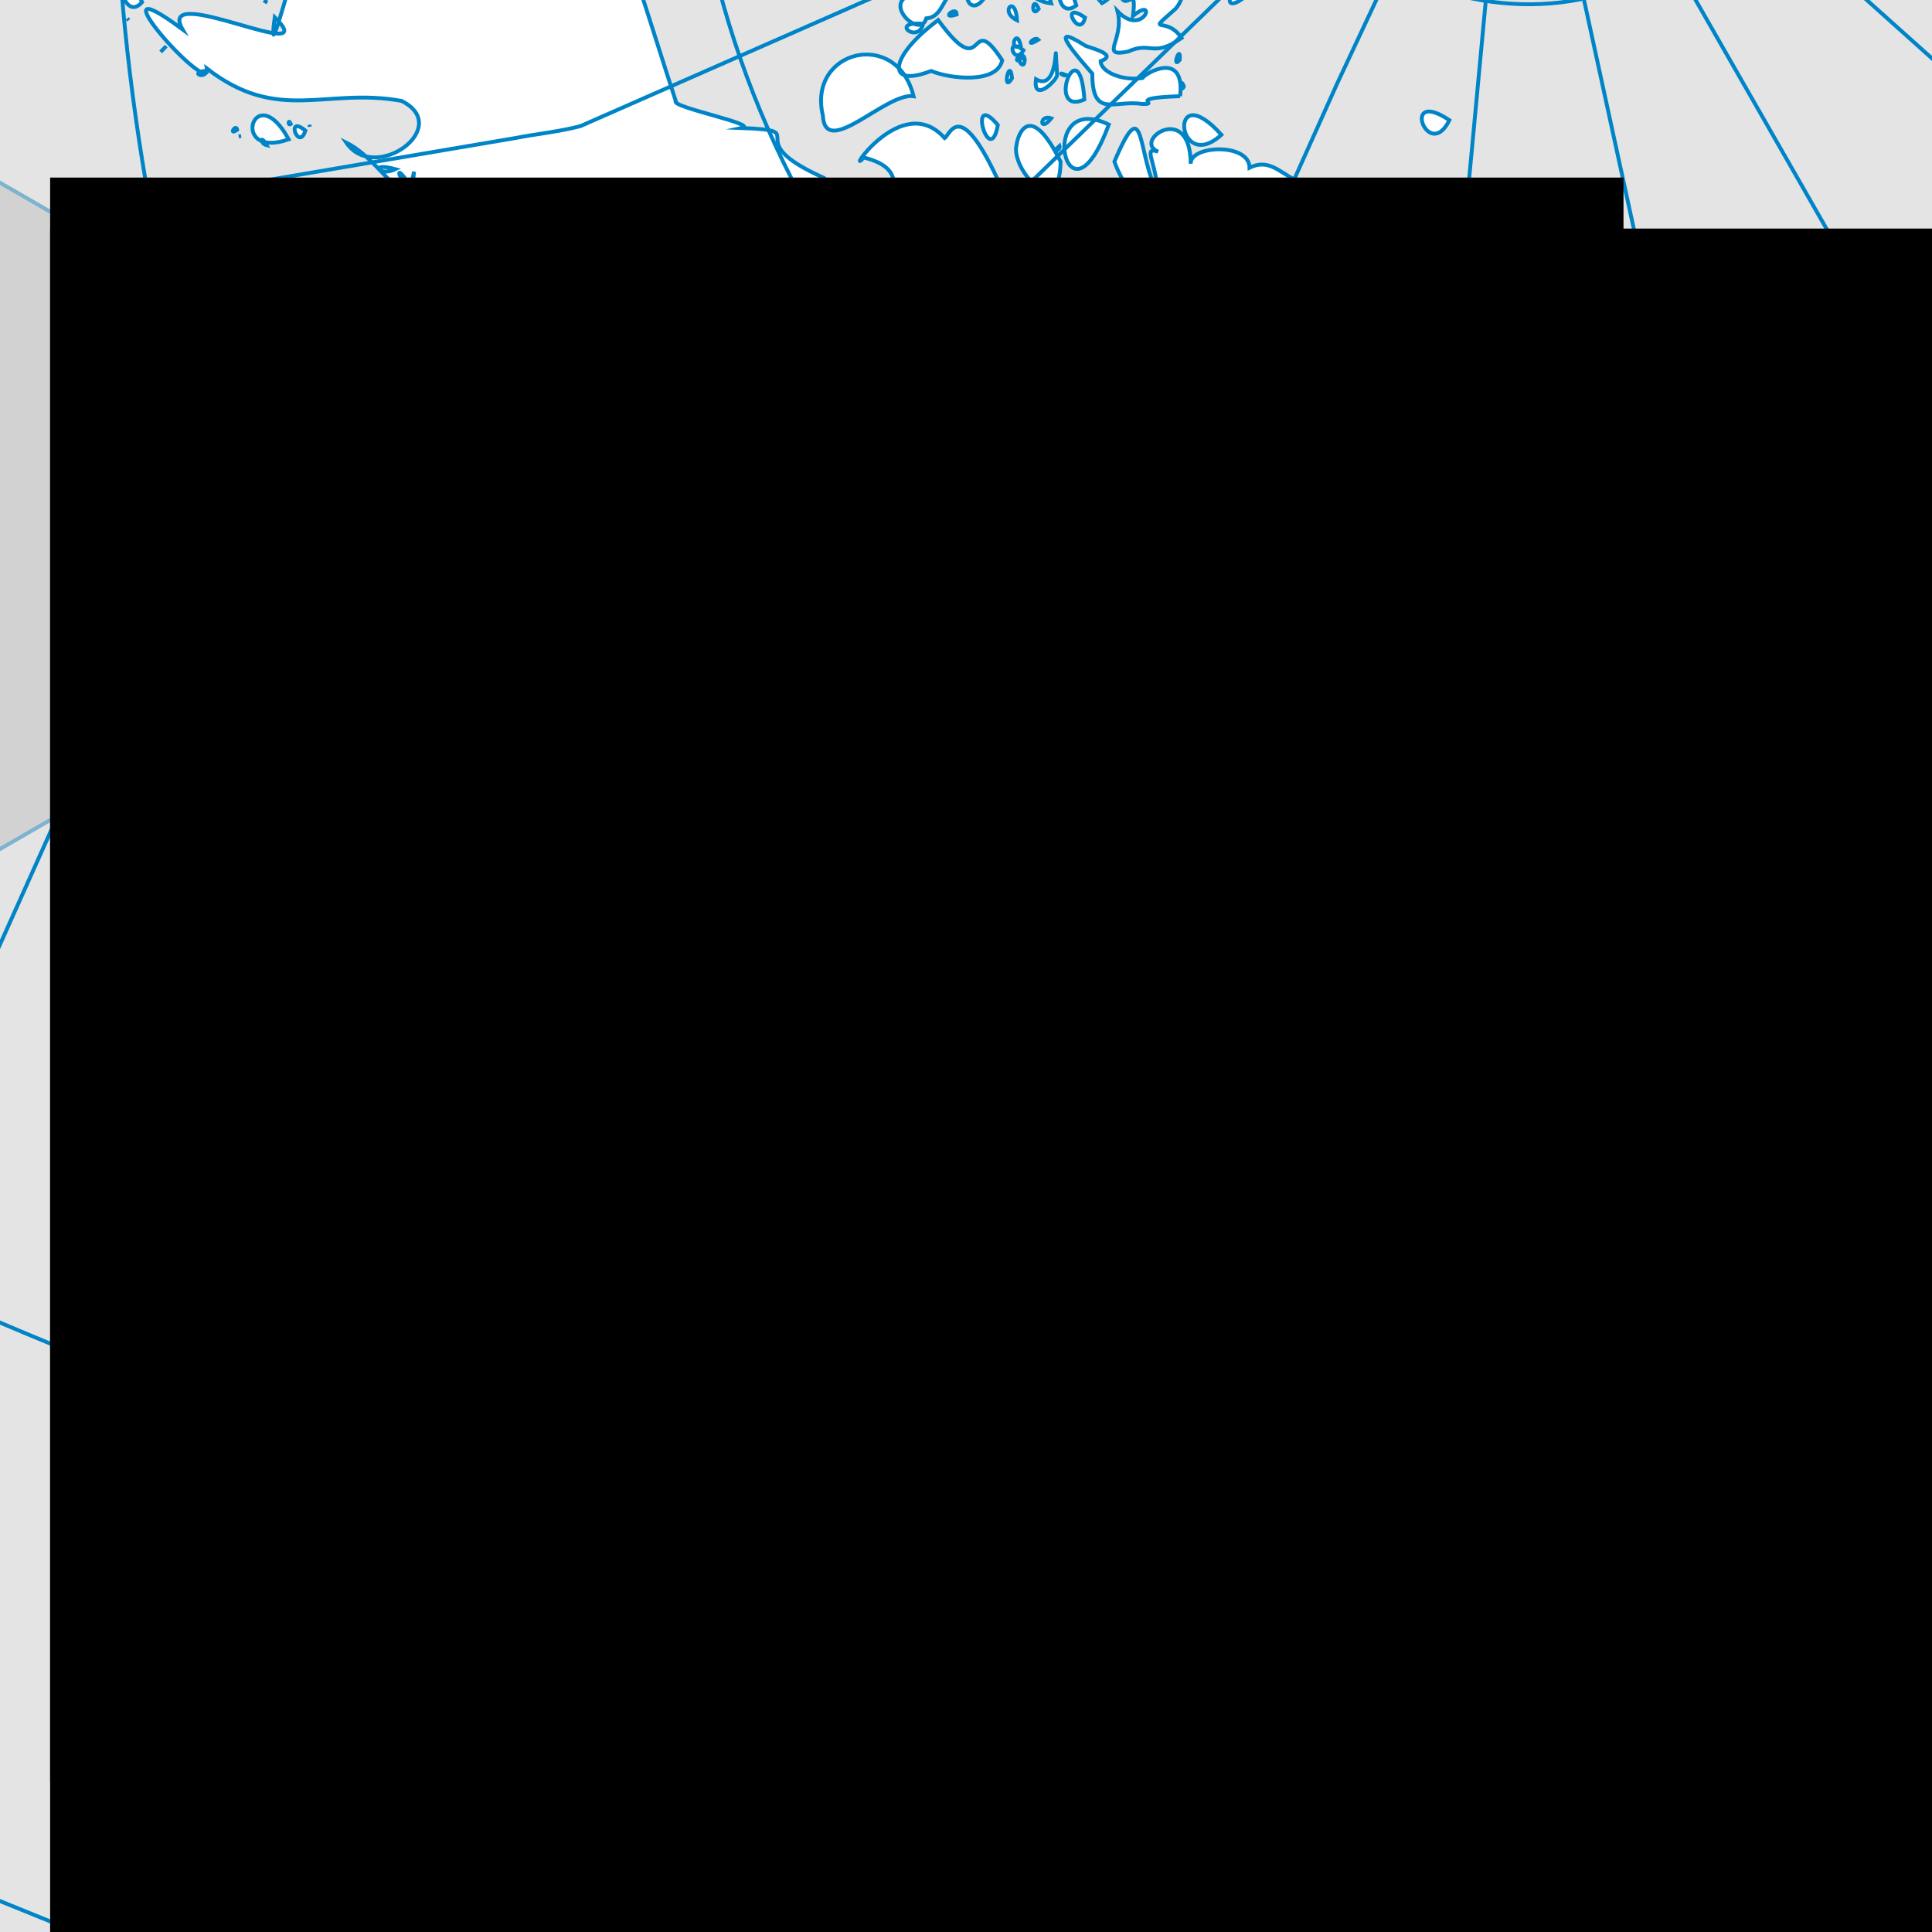 <svg xmlns="http://www.w3.org/2000/svg" xmlns:svg="http://www.w3.org/2000/svg" xmlns:xlink="http://www.w3.org/1999/xlink" id="svg3242" width="500" height="500" version="1.1"><defs id="defs3244"><clipPath id="clipPath4144" clipPathUnits="userSpaceOnUse"><rect id="rect4146" width="42.875" height="39.625" x="565.161" y="646.181" transform="matrix(1,-0.014,0.014,1,0,0)" style="fill:#000;stroke:none"/></clipPath><linearGradient id="linearGradient5342-4-9-7"><stop id="stop5344-0-0-6" offset="0" style="stop-color:#0d4100;stop-opacity:1"/><stop id="stop5346-85-9-0" offset="1" style="stop-color:#129300;stop-opacity:1"/></linearGradient><linearGradient id="linearGradient5342-4-0-4"><stop id="stop5344-0-9-7" offset="0" style="stop-color:#0d1d00;stop-opacity:1"/><stop id="stop5346-85-5-3" offset="1" style="stop-color:#0d7200;stop-opacity:1"/></linearGradient><clipPath id="clipPath4825-8" clipPathUnits="userSpaceOnUse"><path id="path4827-5" d="m 485.063,446.793 c -9.774,0.517 -17.562,8.976 -17.562,19.312 0,10.67 8.284,19.312 18.5,19.312 1.105,0 2.167,-0.119 3.219,-0.312 l 0,3.094 c 0.085,1.316 1.673,4.123 6.656,4.156 5.77,0.039 8.449,-3.498 8.938,-4.562 0.909,-2.43 0.734,-3.989 0.688,-4.969 -0.019,0.588 -1.996,4.101 -5.094,4.219 -4.98,0.189 -4.438,-0.712 -4.438,-2.031 l 0,-2.625 c 5.128,-3.432 8.531,-9.447 8.531,-16.281 0,-10.67 -8.284,-19.312 -18.5,-19.312 -0.319,0 -0.622,-0.017 -0.938,0 z m 0.625,1.375 c 3.87,0 7,7.861 7,17.594 0,2.163 -0.154,4.241 -0.438,6.156 -1.618,-0.665 -3.682,-1.197 -6.188,-1.188 -3.702,0.014 -5.987,0.859 -6.875,1.469 -0.31,-1.993 -0.5,-4.168 -0.5,-6.438 0,-9.733 3.13,-17.594 7,-17.594 z m -1.281,23.469 c 3.739,0.064 4.812,1.516 4.812,2.281 l 0,7.062 c -1.036,1.525 -2.243,2.406 -3.531,2.406 -2.824,0 -5.236,-4.198 -6.344,-10.25 0.894,-0.637 2.7,-1.54 5.062,-1.5 z" style="fill:#e4f363;fill-opacity:1;stroke:none"/></clipPath><filter id="filter4776-5" width="1.664" height="1.787" x="-.332" y="-.393" color-interpolation-filters="sRGB"><feGaussianBlur id="feGaussianBlur4778-0" stdDeviation=".652"/></filter><linearGradient id="linearGradient5342-4-9"><stop id="stop5344-0-0" offset="0" style="stop-color:#0d4100;stop-opacity:1"/><stop id="stop5346-85-9" offset="1" style="stop-color:#129300;stop-opacity:1"/></linearGradient><linearGradient id="linearGradient3208"><stop id="stop3210" offset="0" style="stop-color:#0d1d00;stop-opacity:1"/><stop id="stop3212" offset="1" style="stop-color:#0d7200;stop-opacity:1"/></linearGradient><clipPath id="clipPath4144-0" clipPathUnits="userSpaceOnUse"><rect id="rect4146-7" width="42.875" height="39.625" x="565.161" y="646.181" transform="matrix(1,-0.014,0.014,1,0,0)" style="fill:#000;stroke:none"/></clipPath><linearGradient id="linearGradient3970-6" x1="413.407" x2="423.643" y1="477.579" y2="463.79" gradientTransform="translate(156.088,208.944)" gradientUnits="userSpaceOnUse" xlink:href="#linearGradient5342-4-9-7-7"/><linearGradient id="linearGradient5342-4-9-7-7"><stop id="stop5344-0-0-6-1" offset="0" style="stop-color:#0d4100;stop-opacity:1"/><stop id="stop5346-85-9-0-2" offset="1" style="stop-color:#129300;stop-opacity:1"/></linearGradient><linearGradient id="linearGradient4111" x1="413.407" x2="423.643" y1="477.579" y2="463.79" gradientTransform="matrix(-0.283,-0.959,-0.959,0.283,1144.742,948.302)" gradientUnits="userSpaceOnUse" xlink:href="#linearGradient5342-4-0-4-2"/><linearGradient id="linearGradient5342-4-0-4-2"><stop id="stop5344-0-9-7-7" offset="0" style="stop-color:#0d1d00;stop-opacity:1"/><stop id="stop5346-85-5-3-4" offset="1" style="stop-color:#0d7200;stop-opacity:1"/></linearGradient><clipPath id="clipPath4825-8-7" clipPathUnits="userSpaceOnUse"><path id="path4827-5-5" d="m 485.063,446.793 c -9.774,0.517 -17.562,8.976 -17.562,19.312 0,10.67 8.284,19.312 18.5,19.312 1.105,0 2.167,-0.119 3.219,-0.312 l 0,3.094 c 0.085,1.316 1.673,4.123 6.656,4.156 5.77,0.039 8.449,-3.498 8.938,-4.562 0.909,-2.43 0.734,-3.989 0.688,-4.969 -0.019,0.588 -1.996,4.101 -5.094,4.219 -4.98,0.189 -4.438,-0.712 -4.438,-2.031 l 0,-2.625 c 5.128,-3.432 8.531,-9.447 8.531,-16.281 0,-10.67 -8.284,-19.312 -18.5,-19.312 -0.319,0 -0.622,-0.017 -0.938,0 z m 0.625,1.375 c 3.87,0 7,7.861 7,17.594 0,2.163 -0.154,4.241 -0.438,6.156 -1.618,-0.665 -3.682,-1.197 -6.188,-1.188 -3.702,0.014 -5.987,0.859 -6.875,1.469 -0.31,-1.993 -0.5,-4.168 -0.5,-6.438 0,-9.733 3.13,-17.594 7,-17.594 z m -1.281,23.469 c 3.739,0.064 4.812,1.516 4.812,2.281 l 0,7.062 c -1.036,1.525 -2.243,2.406 -3.531,2.406 -2.824,0 -5.236,-4.198 -6.344,-10.25 0.894,-0.637 2.7,-1.54 5.062,-1.5 z" style="fill:#e4f363;fill-opacity:1;stroke:none"/></clipPath><filter id="filter4776-5-7" width="1.664" height="1.787" x="-.332" y="-.393" color-interpolation-filters="sRGB"><feGaussianBlur id="feGaussianBlur4778-0-3" stdDeviation=".652"/></filter><filter id="filter4947-8-4" color-interpolation-filters="sRGB"><feGaussianBlur id="feGaussianBlur4949-0-5" stdDeviation="1.016"/></filter><linearGradient id="linearGradient3970" x1="413.407" x2="423.643" y1="477.579" y2="463.79" gradientTransform="translate(156.088,208.944)" gradientUnits="userSpaceOnUse" xlink:href="#linearGradient5342-4-9-8"/><linearGradient id="linearGradient5342-4-9-8"><stop id="stop5344-0-0-9" offset="0" style="stop-color:#0d4100;stop-opacity:1"/><stop id="stop5346-85-9-3" offset="1" style="stop-color:#129300;stop-opacity:1"/></linearGradient><linearGradient id="linearGradient3972" x1="413.407" x2="423.643" y1="477.579" y2="463.79" gradientTransform="matrix(-0.283,-0.959,-0.959,0.283,1144.742,948.302)" gradientUnits="userSpaceOnUse" xlink:href="#linearGradient5342-4-0-4-2"/><linearGradient id="linearGradient3624"><stop id="stop3626" offset="0" style="stop-color:#0d1d00;stop-opacity:1"/><stop id="stop3628" offset="1" style="stop-color:#0d7200;stop-opacity:1"/></linearGradient><filter id="filter5427-2-5" color-interpolation-filters="sRGB"><feGaussianBlur id="feGaussianBlur5429-2-8" stdDeviation=".488"/></filter></defs><g style="opacity:.296;display:inline" id="layer2"><rect id="rect3073" width="601.796" height="563.872" x="-72.854" y="-34.93" style="fill:#666;fill-opacity:1;stroke:#3c5a6e;stroke-width:.959;stroke-linecap:butt;stroke-linejoin:round;stroke-miterlimit:4;stroke-opacity:1;stroke-dasharray:none"/></g><g style="display:inline" id="layer1" transform="translate(0,-552.362)"><g style="stroke:#0084c8;stroke-width:1;stroke-miterlimit:11.5;stroke-dasharray:none" id="g3507" transform="translate(-299.415,438.382)"><g style="stroke:#0084c8;stroke-width:1;stroke-miterlimit:11.5;stroke-dasharray:none" id="Layer_1"><g style="opacity:.4;stroke:#0084c8;stroke-width:1;stroke-miterlimit:11.5;stroke-dasharray:none" id="layer5" groupmode="layer" label="Frame" transform="translate(12.896,0.314)"><path style="fill:#fff;stroke:#0084c8;stroke-width:1;stroke-miterlimit:11.5;stroke-dasharray:none" id="path12378" d="M -13.009,1024.508 V 506.263 L 435.874,247.187 -12.927,-11.927 136.621,-270.953 H 435.928 L 286.355,-530.022 H -12.923 v -518.044 l 224.415,129.415 224.395,-388.663 v 518.211 l 448.927,-259.064 v 518.169 l 448.542,-259.094 V 247.173 L 884.803,-11.799 v 518.17 l 448.6,258.999 -448.591,259.051 448.574,259.062 -448.612,259.147 H 435.935 V 765.34 l -448.944,259.168 z"/></g><g style="stroke:#0084c8;stroke-width:1;stroke-miterlimit:11.5;stroke-dasharray:none" id="layer1-6" groupmode="layer" label="Land" transform="translate(477.159,-56.596)"><path id="polyline2648" d="m 400.848,-244.984 -0.054,0.378 z m -0.054,0.378 -0.054,0.217 z m 343.724,100.561 c 0.617,-1.807 -4.79,-2.078 0,0 z m -12.899,-582.574 c -1.869,2.106 0.471,0.716 0,0 z m -1.512,621.707 c 0.187,-1.141 -4.201,-1.022 0,0 z m -0.325,68.172 -1.187,0.107 z m -2.859,-4.534 c -1.221,-4.31 -5.063,6.784 0,0 z m -9.555,9.662 c -0.512,-1.38 -2.796,-4.377 0,0 z m -0.053,7.341 c 0.332,-2.32 -5.4,-0.563 0,0 z m -0.109,-18.352 c -1.809,-3.61 -1.95,3.512 0,0 z m -4.696,2.753 -1.673,0.754 z m -30.712,-271.558 c -3.533,-1.665 -0.279,3.456 0,0 z m -26.557,11.496 c -4.559,-6.038 -3.794,6.797 0,0 z m -6.315,1568.407 -0.324,0.431 z M 621.344,-37.711 c -6.878,-3.749 -2.297,4.413 0,0 z m -0.972,-6.155 c -0.305,-3.886 -6.293,4.961 0,0 z m -6.586,-6.316 c -3.587,-4.064 -9.212,1.925 0,0 z m -6.422,0.11 c 0.04,-2.261 -7.443,-0.252 0,0 z m -12.847,29.417 c -0.194,-3.085 -2.937,2.042 0,0 z m -3.94,-1.781 -0.864,0.216 z m -1.187,56.297 -0.379,-0.323 z m -1.89,20.296 -0.486,-1.188 z m -0.054,1.835 -0.648,0.162 z m -0.377,14.898 -0.54,-0.269 z m -1.458,-32.063 -1.673,-2.159 z m 0,13.387 c -0.98,-1.54 0.253,1.955 0,0 z m -1.62,-667.91 c -20.805,-28.348 -84.811,68.315 -86.227,44.411 13.479,-5.166 23.075,-6.818 32.468,-6.302 12.932,20.602 47.275,-25.168 53.759,-38.109 z m -0.539,664.671 -0.917,0.109 z m -0.863,-564.652 c -18.249,32.462 -20.201,23.006 -2.377,-4.316 l 0.594,2.862 1.783,1.454 z m -3.725,46.582 c -2.916,23.99 -21.084,45.95 -6.529,10.472 2.039,-1.655 2.712,-18.744 6.529,-10.472 z m -4.048,195.558 c -2.073,38.036 -18.536,-13.826 0,0 z M 546.693,-442.43 c -3.493,26.509 -41.614,1.795 -17.708,-1.295 9.342,-4.971 8.878,-3.629 17.708,1.295 z m -20.295,-99.317 c -3.381,-2.384 -1.04,6.951 0,0 z m -4.965,46.473 c -5.987,-1.208 -0.532,9.544 0,0 z m -6.315,4.048 c -4.42,1.083 -2.202,3.865 0,0 z M 502.865,831.801 c -7.285,-19.678 -35.976,-40.011 -59.214,-38.431 2.525,-11.872 -25.196,-26.86 -33.196,-7.395 25.946,-26.284 -28.107,-2.84 -4.211,-22.292 11.398,-20.702 -16.258,-47.031 -40.535,-46.041 -9.77,-15.896 -36.787,-48.394 -29.796,-35.84 -10.093,-15.26 -9.236,-8.89 -33.196,-11.983 -22.674,0.06 -26.524,-23.207 -41.884,-5.993 8.188,-14.069 9.196,-27.378 -7.663,-6.532 -21.04,-4.478 -47.485,15.589 -38.92,22.724 -13.343,-14.607 -50.149,5.975 -42.697,-30.661 28.521,-46.972 -53.497,-11.99 -33.574,-44.909 9.087,-5.496 8.062,-46.347 -16.464,-18.191 -13.994,32.572 -57.472,-0.599 -47.285,-29.849 3.884,-14.909 31.91,-33.63 18.623,-33.142 1.171,-12.24 53.42,7.67 29.096,-7.935 16.363,-2.433 46.339,-8.812 51.873,14.571 24.683,38.456 12.802,-7.551 11.28,-32.173 17.653,-7.506 20.269,-32.008 23.154,-36.597 3.21,-0.548 -14.17,-39.49 -3.293,-19.215 9.835,10.874 -4.535,-23.929 18.516,-33.037 3.427,-2.475 -2.318,-26.457 14.143,-33.415 19.147,-28.459 -3.849,25.593 11.872,-0.7 28.57,-21.333 -32.893,-7.013 -17.649,-18.193 10.304,-33.11 -37.782,40.669 -14.574,-4.911 7.23,-16.698 44.874,-22.025 37.407,-45.505 -5.279,-18.841 -28.335,14.467 -16.194,-2.428 10.105,-8.846 -19.399,-3.533 -20.24,-10.2 -6.363,-9.443 -10.914,-10.715 -20.351,-16.516 8.464,17.386 -26.468,29.792 -13.763,17.54 -7.623,-19.155 19.508,-6.526 -14.034,-18.624 -32.092,-15.788 4.013,57.204 -9.176,28.391 12.495,15.895 13.813,63.556 5.666,47.445 -15.896,16.292 -10.552,-32.653 -31.252,-19.272 -15.236,-15.627 -42.146,-10.609 -34.597,-38.865 15.9,-15.79 -3.921,-21.915 17.432,-22.128 -9.757,-20.375 17.892,-7.379 14.681,-30.877 -3.362,-28.66 -13.514,21.197 -15.815,-0.972 -10.713,9.165 -28.37,-11.594 -18.673,-18.353 0.744,6.181 -8.487,12.059 -1.837,22.617 -6.086,-4.524 -10.465,8.213 -24.396,-5.83 -9.895,-12.338 -18.565,-4.349 -9.715,4.156 -18.173,-5.913 -11.578,-11.921 -26.935,-25.636 -22.844,-10.227 -2.139,-12.186 -21.213,-12.899 4.569,-0.928 -18.589,-5.445 -17.111,-6.962 -6.42,-19.561 -14.218,-46.1 -18.945,-54.624 -3.722,-3.336 -18.348,-13.829 -24.885,-12.254 -7.606,16.849 -5.314,27.447 -12.145,10.687 2.12,-14.799 -18.297,-8.391 -11.496,8.366 8.38,18.817 -21.976,-17.173 -27.259,2.59 -4.912,11.241 -11.076,38.814 -9.066,23.535 13.229,13.091 -31.122,-9.537 -23.86,3.131 -25.074,-18.565 7.808,18.4 6.316,10.146 18.503,14.336 30.743,4.823 50.36,8.367 13.53,6.753 -6.93,21.619 -14.305,10.796 9.555,4.713 15.305,19.528 17.542,7.502 -2.126,16.837 9.497,37.255 10.901,33.629 -8.931,10.322 13.541,12.22 8.96,10.202 3.448,14.125 -3.788,11.124 0.539,26.449 -0.96,3.406 -2.919,16.565 -2.427,33.572 -4.121,15.148 7.79,19.218 15.167,33.575 1.947,24.778 -15.348,-5.523 -11.766,21.535 -0.569,10.272 -23.917,51.696 -5.885,64.986 -9.98,19.989 24.175,35.795 24.075,59.592 6.616,24.342 9.322,25.863 20.348,48.903 20.806,25.162 -16.662,-51.744 -10.041,-39.133 -6.87,-37.226 27.171,42.148 24.343,31.846 25.234,12.161 11.665,44.896 34.978,56.247 25.39,21.438 56.975,15.009 80.207,36 32.023,-1.684 65.473,46.783 48.526,39.242 10.567,15.855 44.493,-6.862 34.979,5.396 19.858,9.828 -1.178,62.245 5.937,45.124 -9.212,5.622 -5.984,41.1 -19.973,35.841 -10.436,12.088 -8.968,30.397 6.369,47.879 6.152,27.906 17.962,49.211 42.856,64.502 15.465,37.492 -15.773,76.814 -15.383,115.67 -7.03,24.426 -25.318,39.623 -29.2,64.341 16.61,-2.139 -8.811,24.14 -6.157,27.365 -5.398,10.11 -4.001,-2.239 -16.463,6.154 13.442,2.156 3.882,12.847 3.942,14.142 -1.444,4.692 -12.918,39.246 -3.671,26.34 8.095,-9.837 -3.912,27.315 9.824,9.286 17.266,5.305 39.669,-17.561 24.669,-18.404 29.753,-0.468 -1.652,-29.882 26.555,-27.367 8.655,-16.433 1.899,-24.493 14.249,-16.786 4.067,-11.594 48.532,-19.371 38.055,-14.791 30.078,15.674 42.204,-21.374 25.857,-37.837 20.624,18.812 39.227,-5.75 53.871,-21.266 19.396,-15.839 19.064,-36.812 33.305,-53.005 18.579,-15.718 42.822,-0.334 53.654,-26.451 16.121,-20.545 9.087,-52.316 37.35,-62.883 7.756,-5.645 15.671,-12.487 14.903,-23.079 z m -5.021,-1375.708 c -2.255,-1.627 -0.737,0.374 0,0 z m -1.133,109.249 c -2.569,20.753 -11.917,17.809 0,0 z m -1.025,350.688 c -4.248,-1.22 -0.588,1.689 0,0 z m -8.044,-2.32 c -0.361,-11.134 -10.586,2.567 0,0 z m -0.917,-64.45 c -2.875,-0.928 -0.366,2.097 0,0 z m -6.476,59.969 c 0.553,-1.437 -3.584,-2.98 0,0 z m -12.146,-25.585 c -20.628,-5.554 -15.377,28.314 0,0 z m -7.341,-39.242 c -1.037,1.803 0.655,0.468 0,0 z m -1.349,16.41 c -5.257,-31.731 -23.474,3.295 0,0 z m -5.829,35.84 c -8.02,-6.59 -11.185,15.82 0,0 z m -15.168,86.741 c -1.142,-2.609 -2.007,1.62 0,0 z m -10.039,28.608 c -1.391,-1.998 -6.318,2.922 0,0 z m -2.214,-189.784 c -9.037,-22.85 -14.858,24.29 0,0 z m -0.971,12.254 c -0.337,-5.152 -3.275,3 0,0 z m -0.378,-27.15 c -17.586,-21.915 -11.941,-2.075 0,0 z m -1.727,217.312 c -4.43,0.873 -0.196,1.446 0,0 z m -1.35,-181.688 c -2.328,-1.963 0.891,4.468 0,0 z m -0.432,177.584 c -2.358,-1.684 -1.241,3.975 0,0 z m -0.108,4.157 c -1.421,-0.424 -5.324,1.422 0,0 z m -2.051,3.237 c -4.248,-5.293 -2.393,3.466 0,0 z m -1.295,-154.318 c -2.06,-3.02 -0.127,1.59 0,0 z m -0.432,17.974 c -1.855,2.57 -2.596,4.11 0,0 z m -0.594,-15.114 c -2.352,-3.743 -0.157,2.9 0,0 z m -1.296,16.624 c -1.119,-2.838 -1.943,3.755 0,0 z m -0.27,77.025 -0.647,0.433 z m -1.457,67.472 c 0.395,-1.52 -3.524,-0.46 0,0 z m -0.485,-5.667 c -3.771,-4.268 -2.464,9.128 0,0 z m -1.511,-61.749 c -0.139,-0.936 0.039,0.802 0,0 z m -0.109,-140.936 c -0.96,-15.778 -8.446,-7.594 0,0 z M 411.158,37.37 c -9.754,-3.305 -7.575,5.167 0,0 z m -0.919,729.875 c -4.549,-5.99 -5.211,2.004 0,0 z m -0.755,-956.74 c -0.291,-1.315 -3.365,2.281 0,0 z m -0.972,5.722 c -2.131,-0.281 -0.521,4.164 0,0 z m -4.965,-66.284 c -0.391,3.276 -0.471,-2.362 0,0 z m -0.755,47.393 c -1.247,-3.729 -6.855,5.494 0,0 z m -0.541,176.719 c -1.123,-0.981 -4.413,1.778 0,0 z m -0.593,-216.987 -0.216,-0.538 z m -0.27,59.051 c -0.22,-2.294 -2.737,6.945 0,0 z m -2.969,11.335 -0.917,-0.701 z m -0.864,-6.153 c -2.223,-5.918 -5.128,1.388 0,0 z m -0.593,12.847 c 0.726,-0.932 -1.942,-1.219 0,0 z M 393.399,31.38 392.86,30.786 z m -1.295,0.323 c -2.309,-6.142 -1.744,3.956 0,0 z m -6.153,-256.12 c -12.287,-10.855 -18.499,6.017 0,0 z m -0.27,279.438 c -1.195,-0.279 -1.813,3.356 0,0 z m -2.645,1.619 c -0.147,-1.814 -1.571,2.186 0,0 z m -0.27,3.348 -0.917,-0.919 z m -0.971,-2.322 -0.433,2.537 z m -0.864,0.323 c -0.689,-1.375 -0.624,4.866 0,0 z m -0.864,-26.933 c -7.672,1.738 -4.799,7.914 0,0 z m -0.377,27.257 -0.918,0 z M 369.434,-47.914 c -3.185,-4.241 -2.53,4.373 0,0 z m 0,1035.007 c -26.863,37.84 -6.618,-7.576 0,0 z M 362.794,8.385 c -0.701,-1.131 -1.958,3.465 0,0 z m -2.375,-57 c -1.173,-4.312 -2.178,3.485 0,0 z m -1.943,60.238 c -0.263,-1.897 -2.06,3.319 0,0 z m -5.883,8.853 c -0.741,-0.619 -2.672,1.87 0,0 z m -4.211,-66.338 c -3.743,-0.293 -15.98,13.1 0,0 z m -1.619,26.719 c -10.62,9.195 -14.278,-6.882 0,0 z m -0.215,664.832 c -1.865,-10.716 -3.843,0.313 0,0 z m -0.703,5.073 -0.323,-1.673 z m -0.269,20.189 -0.486,0.43 z m -0.162,-41.455 c -3.13,-5.89 -5.962,5.426 0,0 z m -0.378,7.395 c -1.516,-5.215 -0.453,5.66 0,0 z m -1.943,-14.196 c -0.768,-3.179 -2.073,2.189 0,0 z m -1.35,51.44 c -14.017,-4.759 -1.378,14.667 0,0 z m -2.645,-1121.586 c -10.385,-11.266 -9.569,1.961 0,0 z m -0.107,381.511 -2.375,1.672 z m -0.109,19.269 c -12.842,0.802 -6.451,9.756 0,0 z m -3.508,664.779 c 0.495,-0.358 -1.063,-1.793 0,0 z m -8.259,-781.531 -0.431,-0.054 z m -4.101,190.484 c -7.816,-3.068 0.206,2.823 0,0 z m -2.698,-77.511 c -12.641,-0.812 -4.275,7.735 0,0 z m -0.271,660.028 -0.809,-0.053 z m -0.162,57.377 c -3.004,-3.228 -6.279,2.111 0,0 z m -3.887,-1003.483 c -1.398,-0.961 -2.165,3.385 0,0 z m -1.133,290.126 c -8.485,-1.084 1.949,4.899 0,0 z m -0.107,16.787 c -5.265,-0.233 0.22,4.917 0,0 z m -1.782,632.285 c -13.144,-12.655 -19.809,9.21 0,0 z m -4.156,-636.874 -0.594,-0.485 z m -1.511,-2.482 c -0.512,-3.304 -5.19,1.075 0,0 z m -5.83,-28.607 c -1.001,12.118 -10.944,2.354 0,0 z m -2.753,-558.068 -0.109,-0.377 z m -7.288,1221.929 c -22.201,-22.704 -41.456,-0.614 -43.073,4.644 17.699,3.015 25.175,-0.279 43.073,-4.644 z M 290.627,333.65 c -6.514,-11.198 -36.373,-15.711 -24.003,-12.149 -8.878,-4.505 -9.815,-10.924 -7.301,14.901 1.233,8.75 19.813,-13.102 22.671,-5.936 2.064,4.242 5.63,7.071 8.633,3.184 z m -0.648,131.756 -0.054,-0.107 z M 287.82,-252.27 c -20.952,12.758 -4.315,33.232 -12.414,52.143 -6.554,8.218 -33.337,11.017 -35.679,-8.206 -1.787,-8.46 36.898,7.237 15.114,-18.244 -4.69,-20.234 1.769,-47.979 2.806,-23.158 -1.868,-25.38 17.67,-20.522 30.173,-2.535 z m -1.889,907.082 c 0.738,-1.424 -3.364,-1.875 0,0 z m -3.4,589.21 c -4.185,-3.929 -1.657,-2.003 0,0 z m -0.161,-1587.89 c -10.577,-0.137 -7.42,3.466 0,0 z m -1.027,998.788 c -3.147,-4.88 -1.405,1.042 0,0 z M 280.48,-65.619 c -2.957,27.081 -19.269,-8.116 0,0 z m -4.102,407.365 c 0.365,-1.277 -3.741,-2.446 0,0 z M 272.815,25.442 c -2.164,-2.964 -1.558,1.529 0,0 z m -3.887,544.572 c -8.462,-2.699 -9.89,0.591 0,0 z M 268.82,-742.973 c -4.469,-6.134 -7.316,2.771 0,0 z M 268.767,28.41 c -7.3,-8.656 -12.433,-0.322 0,0 z m -3.833,0.864 c -3.592,-4.493 -3.597,1.04 0,0 z m -0.863,326.991 c -4.441,-17.384 -11.654,15.411 0,0 z m -2.43,-122.257 c -4.29,1.85 -0.229,3.293 0,0 z m -0.216,2.158 -1.187,0.271 z M 259.753,27.061 c -1.619,-2.202 -2.933,2.19 0,0 z m -1.944,539.068 c -7.183,0.514 -0.863,-0.669 0,0 z M 257.755,24.253 c -3.876,-5.788 -9.279,1.929 0,0 z M 257,862.784 c -11.953,0.222 -8.268,-14.935 0,0 z m -0.324,-287.695 c -5.52,-6.31 -5.733,8.747 0,0 z m -0.216,21.913 c -2.753,-3.896 -5.595,1.35 0,0 z m -0.864,-1331.987 c -4.635,-4.142 -0.729,7.501 0,0 z m -3.13,1093.247 c -24.425,1.039 -2.479,8.309 0,0 z M 251.494,22.689 c -6.565,-4.283 -2.124,1.084 0,0 z m -2.915,77.943 c 0.306,-1.469 -3.699,-3.963 0,0 z m -0.701,-79.725 c -3.222,-2.679 -1.303,4.974 0,0 z m -0.27,563.248 c -25.424,-5.254 -62.211,-34.401 -86.378,-9.047 28.013,-15.514 71.926,18.253 59.658,9.801 -12.239,8.698 26.035,0.79 26.72,-0.754 z m -0.324,-19.378 c -7.051,-10.448 -0.582,10.872 0,0 z m -2.32,-544.841 c -0.817,-1.5 -1.46,2.23 0,0 z m -0.541,320.029 c -14.954,-5.156 -15.571,6.764 0,0 z M 243.83,18.262 c -3.473,-0.565 -0.207,1.741 0,0 z m -2.322,534.803 c -1.954,-1.309 -0.542,3.98 0,0 z M 239.242,13.782 c -0.141,-0.207 0.038,0.192 0,0 z m -0.702,548.891 c -3.803,-8.954 -6.512,-2.9 0,0 z M 238.108,13.026 c -1.197,-1.515 -2.318,3.405 0,0 z m -0.215,3.023 c -4.341,-3.613 -2.291,1.948 0,0 z M 236.596,1158.2 c -4.067,-9.181 -19.671,6.726 0,0 z m -1.457,-1145.875 -0.756,0.054 z m -0.648,132.135 c -6.726,-7.408 -1.75,16.813 0,0 z m -0.755,408.443 c -8.22,-9.875 -1.647,2.362 0,0 z m -2.05,601.195 c -4.558,-5.905 -15.044,5.6 0,0 z m -2.16,-550.673 c -23.751,-16.374 -13.789,9.473 0,0 z M 229.418,10.544 c -3.153,-1.129 -0.578,1.292 0,0 z m -1.512,120.962 c -4.965,-3.622 -9.621,6.766 0,0 z m -1.727,418.321 c 0.434,-8.887 -2.281,-0.531 0,0 z m -1.835,-779.696 c -5.545,18.028 -26.202,22.548 -16.356,2.377 7.188,-7.099 7.884,-5.436 16.356,-2.377 z m -0.271,359.431 c -4.343,-3.488 -5.605,11.983 0,0 z m -0.053,1116.08 c -1.064,-4.317 -1.199,3.09 0,0 z m -0.324,-93.541 c -0.357,-1.981 -2.973,-1.711 0,0 z m -3.077,-737.108 c -4.978,-1.298 -15.768,13.313 0,0 z m -0.108,-284.837 c -2.868,-2.072 -5.334,12.856 0,0 z m -2.914,406.987 c -2.251,-0.795 -1.244,7.542 0,0 z m -0.755,10.74 c -1.444,0.719 0.198,0.574 0,0 z m -0.324,24.452 c -2.984,-5.155 -3.899,0.03 0,0 z m -0.541,-450.87 c -6.31,-0.748 -0.279,6.331 0,0 z m -0.324,436.297 c 1.857,-5.26 -5.039,0.091 0,0 z m -1.187,-2.917 c -0.231,-2.654 -2.266,3.178 0,0 z m -1.026,-2.157 c -2.394,-11.059 -8.798,2.832 0,0 z m -0.377,834.859 c -13.006,-7.728 -10.337,-28.134 -27.097,-35.248 -17.192,-14.506 -52.151,-9.95 -57.757,-34.816 -7.658,-12.599 23.032,-52.717 11.875,-42.423 9.58,-17.277 61.227,-46.61 42.428,-42.695 -17.906,-5.791 -37.247,2.29 -41.241,11.278 -13.814,17.41 -8.432,-3.676 -23.803,4.318 -7.392,3.572 -15.97,11.035 -7.448,19.218 -8.825,-1.424 -19.564,-9.778 -37.458,-10.257 -6.279,-6.214 -28.642,-8.036 -19.541,5.452 -5.2,13.768 0.743,13.446 -17.811,8.474 -20.929,-0.926 -33.836,7.247 -44.531,24.776 -7.24,19.261 -6.305,65.362 -6.965,48.036 6.578,17.86 -26.228,50.338 -9.013,56.351 -19.244,16.284 -30.563,-6.354 -50.47,-1.671 -1.738,18.764 -2.287,48.87 -4.1,39.942 0.945,14.287 4.775,51.039 7.123,40.213 14.397,22.362 3.607,25.768 23.049,34.655 13.62,-10.351 30.522,-3.164 24.396,10.415 14.043,15.887 24.095,10.799 39.78,23.051 -3.877,4.714 35.128,-9.78 29.363,1.779 15.695,-2.155 38.515,14.65 34.06,-8.53 15.088,-18.189 12.17,-10.89 27.098,-9.985 14.568,8.978 37.108,-11.848 48.041,0 20.272,-7.053 32.082,-22.611 18.515,-22.345 10.554,-15.414 -7.19,-37.389 16.624,-37.352 1.943,-13.457 -3.687,-41.865 7.717,-33.899 15.41,-12.902 -0.977,-38.824 17.166,-48.736 z M 212.091,113.478 c -3.599,-2.754 -2.76,5.715 0,0 z m -0.972,-76.864 c -2.84,-0.708 -0.007,1.775 0,0 z m -0.323,499.827 c -4.179,-4.171 -15.036,4.574 0,0 z m -6.315,-423.557 c -6.601,-2.871 -6.895,-0.301 0,0 z m -4.482,1051.307 c -2.617,-4.875 -5.946,2.908 0,0 z m -1.133,61.047 c -2.328,-6.485 -3.633,2.001 0,0 z m -1.51,-1023.562 c -12.875,-8.621 -5.481,11.146 0,0 z M 196.437,48.112 c -24.119,-3.115 -11.742,9.534 -19.702,10.687 -7.293,10.103 16.22,-2.997 3.455,-5.506 12.25,0.639 3.937,1.886 16.247,-5.181 z m -1.025,-93.164 c -12.37,-9.392 -3.538,14.612 0,0 z m -0.324,1205.248 c -6.462,-25.261 -12.123,-30.064 -16.733,-13.928 -17.301,-6.821 13.006,16.932 16.733,13.928 z m -0.162,-890.941 c -1.776,-4.827 -4.483,2.748 0,0 z m -0.863,126.143 c -5.417,21.65 -31.372,16.063 0,0 z m -1.187,658.573 c -4.476,-13.154 -12.466,23.669 0,0 z m -0.055,-946.756 c -3.207,-2.826 -1.085,0.281 0,0 z m -1.295,152.162 c -2.186,-9.966 -22.955,-11.541 -17.275,-19.432 13.494,9.545 12.863,1.44 14.035,-5.234 -6.492,-6.548 -20.687,-2.038 -23.914,-11.224 3.447,-1.596 -5.393,-6.52 -4.913,-5.887 -4.639,-0.392 -7.784,-6.61 -13.818,-3.616 -0.041,-6.527 -15.476,-5.837 -15.223,-1.028 -0.097,-16.334 -15.27,-5.897 -8.423,-3.131 -4.099,-1.314 -0.617,2.283 -0.109,10.632 -5.469,-9.687 -3.12,-27.118 -11.23,-8.043 4.246,11.828 16.484,20.029 8.206,15.275 7.513,4.951 17.849,-1.013 19.97,-2.593 8.136,5.912 6.306,8.461 13.007,7.452 8.608,7.252 10.053,24.494 -2.588,25.206 1.833,14.153 10.071,-5.855 18.946,5.074 -1.46,7.11 35.539,7.018 11.389,-0.972 -8.55,-6.011 15.13,3.365 11.94,-2.479 z m -0.864,812.784 c -4.176,-5.639 -3.398,6.166 0,0 z m -2.213,88.792 -0.648,-0.379 z M 188.18,279.401 c 0.229,-2.118 -2.848,1.787 0,0 z m -1.242,944.111 c -7.441,-3.869 -3.95,0.952 0,0 z m -0.325,-65.204 c -4.507,-7.714 3.535,-4.744 0,0 z M 186.452,59.123 c -5.735,3.156 -6.21,6.176 0,0 z m -0.377,-15.222 c 1.884,-10.448 -17.336,4.424 0,0 z m -2.105,1030.851 c -5.362,-4.183 0.071,3.246 0,0 z m -0.486,-3.725 c -2.041,-3.07 -1.734,1.843 0,0 z m -0.378,1.943 c -3.611,0.023 -0.678,0.704 0,0 z m -0.054,-969.532 c -3.096,-1.295 -0.218,0.146 0,0 z m -0.271,581.763 -0.431,2.86 z m -0.215,390.792 c -1.873,-3.269 -0.826,10e-5 0,0 z m -0.377,3.887 c -0.041,-1.87 -1.157,0.068 0,0 z m 0,75.675 c -13.211,-13.991 0.215,15.243 0,0 z m -0.811,-743.64 c -23.629,28.422 -29.443,7.458 0,0 z M 180.461,46.169 c -5.426,-4.858 -2.712,5.989 0,0 z m -0.756,1188.894 -1.351,-0.701 z m -0.486,-81.829 -2.538,-1.62 z m -0.54,-12.902 c -5.824,-0.098 0.301,8.876 0,0 z m -0.215,95.972 c -1.225,-7.847 -7.474,5.221 0,0 z m -0.217,-14.465 c -8.676,-5.272 0.899,4.889 0,0 z m -0.431,-645.241 c -4.071,-7.237 -4.284,5.73 0,0 z m -0.055,662.297 c -3.391,0.671 -0.337,0.198 0,0 z m -1.402,-106.172 c -8.246,-17.271 -15.126,5.612 0,0 z m -0.54,-1162.878 c -5.56,-9.265 -8.769,-19.892 -11.714,1.942 -12.697,13.267 10.652,3.911 11.714,-1.942 z m -0.27,-2.59 c -0.067,-5.85 -2.202,-1.233 0,0 z m -0.487,1124.499 c -3.537,-2.609 0.344,2.759 0,0 z m -0.323,-822.876 c -3.909,-2.86 -1.288,1.507 0,0 z m -0.27,874.478 c -4.346,-10.35 -5.94,2.128 0,0 z M 174.362,103.922 c -2.662,-2.415 -1.028,0.795 0,0 z m -0.379,1047.962 c -1.117,1.638 0.326,0.52 0,0 z m -0.161,-753.625 c -12.096,-3.195 -13.508,29.023 -18.569,2.103 -21.248,-17.108 -10.292,54.245 -20.348,13.658 -6.041,-13.207 35.194,-22.842 22.942,-22.133 6.96,-0.675 12.056,0.712 15.975,6.372 z M 172.85,40.501 c -2.14,0.101 0.18,1.001 0,0 z m 0,1109.601 c -1.847,-1.228 -0.804,1.678 0,0 z M 172.364,50.054 c -5.517,-13.124 -11.598,3.355 -6.961,2.052 5.171,9.364 2.92,-1.008 6.961,-2.052 z m -0.701,1047.799 c -1.908,-5.041 -2,0.615 0,0 z m -0.217,-6.855 c -0.86,-0.707 -3.012,1.906 0,0 z m -0.161,3.995 c -2.244,-5.23 -1.925,2.95 0,0 z m -0.216,5.343 c -8.579,-6.058 -1.06,18.672 0,0 z M 170.692,39.691 c -2.363,-3.124 -3.164,-0.217 0,0 z m -0.487,1098.592 c -4.913,-12.511 -8.413,5.25 0,0 z m -1.133,-43.884 c -2.608,-2.551 0.73,5.651 0,0 z m -0.108,25.639 c -0.755,-2.082 -0.73,2.32 0,0 z m -0.486,-6.909 c -0.2,-4.707 -2.368,1.054 0,0 z m -0.648,-16.462 c -1.634,-1.171 -1.091,3.31 0,0 z m -0.486,25.044 c 0.951,-1.281 -2.975,-2.703 0,0 z m -0.162,11.713 c -6.017,-8.771 -9.316,-6.348 0,0 z m -0.161,-19.431 c -2.931,-5.839 -2.149,6.735 0,0 z m -0.109,12.899 c 0.019,-1.601 -2.118,1.882 0,0 z m -0.486,-18.081 c -5.394,-2.999 -1.245,4.44 0,0 z m 0,118.911 c -0.011,-2.955 -6.609,5.474 0,0 z M 165.509,-48.129 c -2.939,-12.506 -5.404,10.154 0,0 z m -0.108,1153.377 c -1.667,-3.378 -1.255,1.908 0,0 z m 0,11.767 c -4.301,-0.448 -0.191,1.911 0,0 z m -1.133,3.239 c -0.523,-2.151 -3.026,6.328 0,0 z m -0.108,-848.3 c -1.35,-0.049 -4.265,0.909 0,0 z m -0.54,147.033 c -4.497,4.904 -2.388,-5.447 0,0 z m -0.324,701.051 -1.187,2.482 z M 163.08,-20.87 c -11.391,-2.35 -17.518,8.902 -36.598,11.283 7.304,7.154 29.326,-1.829 32.388,-7.071 10.038,-0.279 -4.649,-2.306 4.21,-4.212 z m 0,677.625 c -10.872,3.82 -10.942,-19.692 0,0 z m -0.162,-263.409 c -0.154,0.042 -12.721,1.139 -0.864,2.213 0.765,-0.465 0.888,-1.403 0.864,-2.213 z m -0.161,835.455 c 1.664,-8.516 -11.204,1.88 0,0 z M 161.893,99.282 c -2.261,1.725 -0.325,-0.288 0,0 z m -1.836,1.026 c -5.93,-0.931 -0.622,1.916 0,0 z m -0.269,-59.429 c -2.532,-1.964 -3.719,-0.622 0,0 z m -2.591,303.674 c -2.117,-7.817 -12.116,2.697 0,0 z m -2.645,-75.136 c -4.972,-4.258 -1.82,1.311 0,0 z m -0.054,-31.468 c -2.097,-3.748 -6.281,3.227 0,0 z m -2.16,33.249 c -6.605,-3.393 -0.67,3.742 0,0 z m -0.27,959.816 -2.482,0.811 z m -0.97,-990.098 c -6.065,-17.409 -8.193,13.964 0,0 z m -1.297,-473.375 c -24.85,10.93 -29.822,7.042 -2.807,-2.805 -3.696,-7.996 3.158,1.23 2.807,2.805 z m -1.295,512.346 c -7.514,-3.505 1.598,9.724 0,0 z m 0,111.085 c -15.83,-5.562 -43.428,10.949 -27.096,-6.694 8.322,-12.19 21.613,-9.082 27.096,6.694 z m -0.593,193.454 -0.594,1.025 z m -1.674,-461.611 c -4.231,-5.394 -9.094,0.726 0,0 z M 145.43,31.757 c -3.65,-3.515 -9.459,1.321 0,0 z m -0.594,137.695 c -4.319,-3.403 -7.046,5.866 0,0 z M 144.511,27.546 c -6.839,-5.253 -11.092,9.014 0,0 z m -1.024,242.194 c -19.545,-27.517 -25.738,16.953 -10.204,0.271 3.364,-0.506 7.08,4.888 10.204,-0.271 z m -0.108,-155.399 c -3.292,-0.68 -0.288,0.979 0,0 z m -0.055,0.594 c -4.365,-0.551 -0.935,0.559 0,0 z m -0.377,-1.566 c -1.252,-0.788 -4.774,0.639 0,0 z m -0.594,1121.532 c -9.32,2.127 -5.687,10.909 0,0 z m -0.217,-1107.12 c -5.909,-4.851 -2.428,3.092 0,0 z m -0.808,-210.023 c -2.852,-3.054 -5.038,3.248 0,0 z M 141.22,118.82 c -1.612,-2.11 -2.552,3.165 0,0 z m -1.134,112.706 c -3.743,0.922 -0.811,3.888 0,0 z m -0.701,45.501 c -8.826,0.62 -2.723,12.158 0,0 z M 138.521,23.875 c -1.779,-2.691 -1.921,3.858 0,0 z m -0.162,181.579 c -13.962,-15.514 -11.703,10.617 0,0 z m -1.457,23.75 c -4.537,-2.088 -1.289,2.634 0,0 z M 134.958,21.446 c -2.421,-1.745 -1.865,3.326 0,0 z m -0.648,5.615 c -2.021,-3.887 -2.078,0.8 0,0 z m -0.918,-2.159 c -3.352,-1.937 -0.75,1.884 0,0 z m -0.108,-4.156 c -4.957,0.009 -0.346,5.113 0,0 z m 0,6.961 c -2.022,-7.814 -3.395,0.145 0,0 z m 0,104.339 c -8.433,-3.78 -8.707,-1.257 -17.597,1.189 6.367,3.845 -9.709,-0.69 -0.919,7.825 -5.957,-3.751 -5.269,-0.245 -9.877,4.372 7.585,-2.408 -2.462,6.167 7.667,1.942 -11.41,11.002 7.575,-5.355 -0.97,5.668 4.548,-0.433 6.45,-4.289 7.337,-6.96 4.795,3.784 0.973,3.399 -3.454,8.906 11.591,10.219 -12.489,-6.663 -0.917,6.314 2.795,7.045 6.584,2.199 -2.644,6.744 1.297,7.027 4.699,-2.646 3.562,6.639 6.586,-5.464 2.669,5.734 -3.994,-1.187 1.882,7.424 -4.914,11.973 2.754,10.417 5.924,-2.735 6.375,1.732 13.819,-3.508 -4.074,-6.128 -9.622,-0.325 -1.513,-7.611 4.366,-5.125 -0.643,-10.79 -1.511,-11.663 4.016,-1.034 -3.912,0.068 2.755,-5.128 1.612,1.668 5.652,-14.474 3.399,-15.383 -5.721,6.679 -1.523,-1.807 2.051,-6.799 l 0.054,-1.187 -0.002,-0.59 z m -0.809,1189.163 c -0.914,-6.782 -3.395,3.82 0,0 z M 132.258,19.073 c -0.604,-2.277 -2.831,1.015 0,0 z m -0.106,239.657 c -3.094,-5.248 -6.456,-1.927 0,0 z M 131.341,28.95 c -3.814,-2.349 -2.902,0.542 0,0 z m -0.162,-1.997 c -1.196,-4.577 -2.459,1.302 0,0 z m -0.431,-61.426 c -5.783,-0.935 -1.3,7.236 0,0 z m -0.216,59.213 -1.296,0.162 z m -0.701,-3.023 c -3.867,-3.657 -4.565,6.309 0,0 z m -0.54,7.718 c -2.243,-2.491 -2.118,1.614 0,0 z m -0.647,163.496 c -1.216,-2.978 -0.933,2.224 0,0 z m -0.972,2.538 c 1.308,-11.728 -8.669,-6.223 -9.77,-4.697 -5.463,0.811 -10.822,-1.728 -10.798,-4.372 5.121,-1.866 -3.912,-3.624 -4.211,-4.154 -10.441,-6.616 -1.211,3.585 2.052,7.397 -0.015,11.73 5.685,6.73 12.795,7.825 5.338,0.146 -4.748,-1.522 9.932,-1.999 z m -0.108,-9.392 c 0.355,-4.558 -2.246,2.637 0,0 z M 127.402,24.524 c -1.362,-1.927 -2.343,2.935 0,0 z m -0.109,5.882 c -0.816,-1.142 -1.319,2.367 0,0 z m -2.159,711.901 c -0.361,-1.051 -2.953,1.349 0,0 z M 124.864,23.39 c -3.763,-5.195 -5.2,8.575 0,0 z m -1.996,5.344 c -1.94,-1.903 -1.033,1.29 0,0 z m -0.432,-536.098 c -32.688,-54.216 -4.649,50.979 0,0 z m -0.217,471.217 c -1.026,-2.252 -1.98,1.781 0,0 z m -0.647,280.087 c -0.987,-7.054 -1.534,4.781 0,0 z m -2.969,496.64 c 0.203,-1.102 -1.831,-0.239 0,0 z m -0.432,505.871 c -3.502,-5.495 -4.361,5.009 0,0 z M 116.876,-41.598 c -5.641,-1.219 -1.746,3.785 0,0 z m -0.593,779.695 c -1.383,-2.169 -2.481,2.908 0,0 z m -2.268,3.725 c -1.463,-20.593 -7.313,8.302 0,0 z m -0.053,-579.818 c -6.396,-6.208 -12.54,-21.84 -13.657,-5.988 8.448,13.421 -8.379,-2.014 7.15,15.372 5.2,-2.964 -1.608,-2.24 6.507,-9.384 z m -1.405,-200.362 c -3,-3.498 -1.493,4.983 0,0 z m -1.89,777.211 c 0.7,-1.555 -2.338,-0.493 0,0 z M 109.21,202.81 c -19.112,-9.257 -11.031,29.972 0,0 z M 105.756,18.317 c -2.19,-1.91 -0.245,1.895 0,0 z m -0.27,-38.972 c -2.045,1.241 -0.342,1.886 0,0 z m -0.053,-35.463 -0.486,-1.619 z m -2.375,231.237 c -6.999,-4.799 -1.309,5.936 0,0 z m -0.163,21.214 c -1.279,-18.985 -10.212,4.503 0,0 z m -2.104,-24.345 c -4.906,-17.083 -7.068,5.311 0,0 z m -2.051,66.878 c -8.222,-19.006 -16.843,6.654 0,0 z m -0.702,-48.904 c -2.58,-1.068 -0.117,0.62 0,0 z m -1.295,22.455 c -7.737,-15.593 -10.996,-7.466 -11.396,-4.369 -1.647,6.26 11.164,20.418 11.396,4.369 z m -0.27,-4.101 c -2.606,2.358 0.391,1.06 0,0 z m -0.594,-51.334 c -1.643,-4.15 -1.8,4.194 0,0 z M 95.824,189.8 c -0.983,-14.734 1.349,5.18 -5.454,1.295 -0.883,6.494 5.916,-0.146 5.454,-1.295 z m -1.51,-18.351 c -6.197,-22.445 -13.208,-1.557 0,0 z m 0,29.742 c -3.118,-1.146 -3.11,3.939 0,0 z M 94.097,21.232 93.286,20.476 z m -1.402,-27.798 -0.486,0.81 0.486,-0.81 z m -0.271,368.23 c -6.916,5.187 -7.443,-18.615 -9.447,-18.732 3.169,-12.334 3.66,10.771 9.447,18.732 z M 91.831,13.566 c -1.974,-5.166 -4.256,0.989 0,0 z m -0.162,1.78 c -14.543,-4.887 -2.336,15.781 0,0 z m -0.593,157.506 c -1.724,-3.924 -2.094,2.761 0,0 z m -0.109,7.988 c -1.102,-1.098 -3.831,2.395 0,0 z M 89.024,10.219 c -16.751,-13.172 -5.731,15.905 0,0 z M 87.458,185.86 c -3.145,-1.559 -0.026,3.955 0,0 z m -0.27,-0.7 c -1.267,-1.503 -3.213,3.024 0,0 z m -0.054,-1.566 c -4.915,-3.919 -2.486,4.299 0,0 z m -0.702,-1.134 c -1.077,-5.167 -3.413,1.657 0,0 z m -0.971,-6.64 c -0.344,-6.882 -4.726,-2.232 0,0 z m -0.162,52.682 C 71.319,192.742 68.37,205.276 66.731,206.318 c -11.082,-12.512 -26.023,10.737 -20.942,5.018 22.248,5.537 -14.493,24.818 24.991,18.784 10.158,14.803 9.277,-0.698 14.519,-1.618 z m -1.132,-37.676 c -0.587,-6.007 -2.709,4.316 0,0 z m -0.218,338.22 c -4.943,-1.347 -2.524,9.768 0,0 z M 82.708,-7.214 c -0.278,3.2 -3.833,-0.405 0,0 z m -1.079,193.397 c -9.02,-13.77 -3.937,6.857 -16.572,-10.416 -12.8,9.517 -13.583,17.752 -1.834,13.17 4.849,2.022 17.023,3.446 18.406,-2.754 z m -0.864,1043.536 c 0.279,-1.916 -3.255,0.748 0,0 z M 80.495,202.917 c -8.088,-9.523 -2.09,11.779 0,0 z m -0.862,-38.053 c -4.011,-7.431 -8.587,1.585 0,0 z M 78.39,2.395 c -16.713,2.177 4.077,19.812 0,0 z m 0,165.329 c -9.535,-5.845 -6.011,12.083 0,0 z m -0.701,382.588 c -0.809,-2.584 -1.326,2.954 0,0 z M 71.913,167.294 c -0.004,-2.803 -3.917,-1.91 0,0 z m -2.051,7.015 c -0.05,-2.426 -4.493,1.475 0,0 z M 68.566,5.847 c -1.181,-0.632 -0.193,2.07 0,0 z m -0.809,163.658 c -22.832,-4.01 -7.734,12.698 -5.775,5.83 3.389,-0.236 4.096,-3.719 5.775,-5.83 z m -6.585,7.233 c -8.991,-0.775 -1.315,5.403 0,0 z m -2.483,18.731 c -4.369,-17.692 -27.49,-11.917 -23.481,4.964 0.582,11.54 16.381,-5.998 23.481,-4.964 z M 57.124,300.94 c -24.994,4.96 7.753,9.946 -2.428,-0.754 l 2.428,0.754 z m -4.103,-25.694 c -4.351,-1.486 -27.432,15.525 -34.653,-1.027 17.459,13.362 25.494,3.525 17.544,-4.158 -1.119,13.331 11.351,-2.2 17.109,5.185 z m -1.727,-677.409 c -4.338,-3.653 1.17,3.988 0,0 z m -1.241,387.769 c -5.798,-3.549 -1.049,6.624 0,0 z M 48.92,1262.429 c -3.046,-3.365 -1.337,1.006 0,0 z M 47.786,274.383 c -3.404,-1.457 -5.931,1.518 0,0 z m -6.316,3.345 c -7.641,-1.781 -5.225,2.184 0,0 z m -5.829,-36.974 c -14.906,14.563 -29.612,2.137 -21.377,2.971 19.982,-4.914 -15.235,-12.341 11.928,-7.932 13.859,-1.146 -8.747,6.024 9.449,4.961 z m -1.889,-717.352 c -3.43,0.025 -1.464,27.363 0,0 z M 25.71,279.456 c -2.477,-3.786 -0.823,2.413 0,0 z M 24.143,-508.12 c -3.229,-3.515 0.262,5.163 0,0 z M 23.119,20.368 c -2.123,-1.508 -3.492,-1.406 0,0 z m -0.864,5.127 C 11.569,10.671 6.769,41.285 19.286,29.218 15.713,23.422 18.163,27.718 22.255,25.495 z m -7.072,-12.36 c -0.423,-1.424 -3.838,1.254 0,0 z m -2.267,-530.917 c -25.552,-21.612 -45.502,-61.055 -72.571,-74.264 -24.635,5.504 23.792,45.978 17.079,41.748 9.38,9.161 36.148,30.961 55.492,32.516 z M 11.73,34.078 c -12.296,-0.861 -8.411,11.462 0,0 z M 9.895,-178.807 c -19.518,6.384 -13.276,56.924 -18.785,21.267 3.227,-7.222 9.17,-22.578 18.785,-21.267 z M 9.839,20.529 c -1.343,-4.072 -3.042,2.337 0,0 z M 8.004,-536.62 c -6.177,-4.678 -6.182,-0.939 0,0 z M 6.978,19.827 c -1.852,-11.319 -11.534,11.118 0,0 z m -2.266,410.98 c -10.296,-9.219 -4.008,-3.308 0,0 z M -0.686,3.851 c -4.748,0.705 0.074,1.643 0,0 z m -1.889,-549.486 c -7.423,-12.367 -7.111,1.232 0,0 z M -2.63,5.686 c -1.111,-1.358 -3.093,4.032 0,0 z m -1.51,-480.718 -0.324,1.241 z m -0.378,6.64 -0.054,0.863 z m -0.756,-5.669 c -1.233,-2.956 -1.366,2.809 0,0 z m -1.618,-25.585 c -2.582,1.48 0.917,1.407 0,0 z m -3.509,1014.603 c -3.304,-2.58 0.544,3.284 0,0 z m -3.833,-1077 c -5.675,-12.548 -4.396,3.057 0,0 z m -1.187,1076.028 c 0.443,-2.117 -5.392,-5.601 0,0 z m -0.27,420.805 -0.972,0.54 0.972,-0.54 z m -2.105,377.999 c -1.993,-6.482 -1.741,5.895 0,0 z M -28.537,93.722 c -4.182,-14.04 -6.882,9.964 0,0 z m -0.109,422.747 c -1.364,4.038 0.074,1.134 0,0 z m -2.969,-1055.734 c -3.64,-5.275 -1.288,3.582 0,0 z m -4.425,-1.943 -3.239,-1.889 z m -1.944,605.62 c -3.933,-4.246 -2.897,8.1 0,0 z m -2.86,413.409 -0.486,-0.756 z m -0.81,3.726 c -1.344,-4.451 -0.958,-0.56 0,0 z M -42.14,356.482 c -5.193,-22.368 -25.491,-32.852 -12.664,-13.71 1.509,2.889 8.317,16.229 12.664,13.71 z m -1.081,-836.48 c -0.411,-2.51 -0.963,2.444 0,0 z m -3.021,987.831 c -1.013,-0.67 -0.317,1.832 0,0 z m -0.486,-36.218 c -2.772,-3.495 -1.461,1.494 0,0 z m -1.619,-0.918 0,-0.162 z m 0.54,-1013.524 -2.052,0.864 z m -1.404,1014.28 -0.27,0.107 z m -0.593,-182.551 c -6.229,-7.667 -3.067,13.886 0,0 z m -1.512,-21.699 c -14.874,15.275 2.538,-2.429 0,0 z m -0.27,16.734 c 0.244,-0.987 -2.218,-2.587 0,0 z m -0.486,-141.204 c -0.393,-1.224 -2.877,1.839 0,0 z m -0.108,-686.424 c -3.363,-4.397 -3.088,2.118 0,0 z m -0.162,822.715 c 0.112,-2.001 -3.151,3.897 0,0 z m -0.323,-1.835 c -2.164,-8.738 -8.883,7.891 0,0 z m -0.54,-831.729 c -1.459,-3.865 -2.598,0.913 0,0 z M -53.8,281.725 c 0.358,-1.228 -3.253,-2.061 0,0 z m -0.107,26.177 c 1.07,-9.532 -3.703,3.134 0,0 z m -0.323,-15.761 c 0.251,-2.869 -2.078,1.874 0,0 z m -0.702,10.687 c -3.245,-2.894 -0.738,3.101 0,0 z m -0.054,-37.837 c -10.55,-13.273 -4.53,12.855 0,0 z m -0.054,49.011 c 0.071,-3.011 -1.859,3.588 0,0 z m -0.865,-29.309 c -5.203,-15.793 -4.186,20.399 0,0 z m -0.053,22.939 c -3.395,-10.092 -0.534,6.949 0,0 z m -0.864,-31.685 c -3.09,-1.32 -4.727,7.425 0,0 z m -1.512,-5.504 c -2.993,-5.802 -7.016,17.671 0,0 z m -1.996,-835.238 c -21.965,-21.102 -8.557,9.761 0,0 z m -0.648,863.522 c -1.827,-12.206 -11.645,10.738 0,0 z m -0.161,1097.779 -0.486,-0.484 z M -61.463,288.255 c -3.347,4.071 0.395,1.316 0,0 z m -3.726,16.355 c -7.415,-1.85 -4.37,20.497 0,0 z m -0.216,-903.519 c -14.127,-15.939 -51.08,-2.782 -65.202,-5.45 19.406,7.094 46.406,13.425 65.202,5.45 z m -3.507,184.061 c -16.136,-20.299 -21.229,28.729 0,0 z m -4.158,631.366 c -3.104,-3.938 0.101,3.093 0,0 z m -2.319,-2.158 c -7.106,-1.988 -4.338,2.097 0,0 z m -3.077,-784.499 c -4.759,-8.893 -5.018,7.611 0,0 z m -2.915,695.814 c -2.756,-13.257 -5.358,15.26 0,0 z m -4.642,-667.53 c -6.091,-9.195 -8.357,-33.125 -23.803,-26.558 -6.15,-12.391 -60.981,14.886 -33.734,-2.429 -2.038,11.534 -6.021,25.938 -11.929,35.14 -12.298,0.594 19.766,20.216 5.51,23.697 -17.232,11.398 11.562,22.146 6.638,16.195 10.415,5.276 9.939,-17.447 23.805,-17.757 9.505,-19.757 42.319,-21.615 28.068,-21.484 2.051,5.208 6.165,-6.034 5.445,-6.804 z m -9.499,475.591 c -2.224,-8.6 -7.321,3.025 0,0 z m -2.053,269.667 -0.108,-0.541 z m -0.377,-51.926 c -2.945,-7.38 -3.858,6.254 0,0 z m -0.756,52.898 c -5.3,-4.353 -1.733,5.574 0,0 z m -0.917,1216.906 c -2.694,-1.192 0.152,2.426 0,0 z m -2.484,-1807.413 -0.539,0.216 z m -0.378,588.779 c -0.679,-1.524 -0.809,0.656 0,0 z m -0.107,-55.595 c -5.316,-14.095 -5.748,10.911 0,0 z m -0.432,59.59 c -8.925,-16.368 -15.649,5.426 0,0 z m -2.914,-84.258 -1.027,0.81 z m -2.592,48.849 -0.971,-0.54 z m -0.215,36.921 c -1.663,-3.026 -1.77,-0.392 0,0 z m -3.509,-168.355 c -8.35,-14.543 -2.366,3.768 0,0 z m -0.215,-93.11 c -3.235,-17.844 -43.92,-17.959 -54.191,-24.074 17.541,7.228 21.103,15.352 54.191,24.074 z m -2.86,259.088 -0.649,0.109 z m -1.028,-1.619 c -0.336,-1.7 -2.339,1.667 0,0 z m -5.127,-803.013 c -8.772,-6.549 -12.848,4.543 0,0 z m -0.216,1536.668 -0.27,-0.216 z m -2.645,-748.93 c -4.674,0.458 -0.162,2.314 0,0 z m -5.613,-51.71 -0.378,-0.162 z m -4.373,3.778 -0.216,0 z m -0.378,41.562 -1.458,1.511 z m -1.781,-790.707 c -8.722,-9.715 -14.488,5.97 0,0 z m -3.94,125.822 c -23.237,20.419 -17.902,34.118 0,0 z m -0.486,-114.594 c -1.74,-4.355 -3.825,3.38 0,0 z m -0.053,768.09 c -8.801,-19.503 -6.359,7.248 0,0 z m -1.404,-311.23 c -3.596,8.878 -8.366,-6.763 0,0 z m -0.162,180.39 c -7.001,0.088 -5.731,3.457 0,0 z m -1.511,-611.126 c -3.056,-12.19 -2.123,8.052 0,0 z m -0.379,746.662 -0.377,-0.485 z m -0.647,-910.265 c 5.987,-15.914 -30.342,-32.462 -11.442,-26.878 -2.647,-8.132 -18.906,-11.403 -33.573,-27.475 -20.724,-6.384 -16.597,-44.181 -40.7,-23.911 -2.903,22.408 -30.856,19.013 -37.515,39.296 -17.999,15.424 -54.858,29.788 -63.907,4.752 -8.946,-5.874 -14.447,33.519 -12.9,6.1 0.739,-11.269 -7.63,4.108 -17.486,-12.794 -3.968,-17.22 -30.369,-5.337 -30.336,-5.125 -7.779,-7.062 -35.977,19.592 -26.339,12.036 -1.144,27.186 -22.805,52.953 -7.397,79.884 8.187,9.94 31.156,22.49 24.505,23.103 4.327,19.247 28.983,14.948 32.277,35.52 3.721,19.279 20.912,14.697 24.774,33.733 12.944,33.984 8.396,-60.885 6.53,-29.899 -4.577,-29.62 48.673,1.817 38.432,-2.806 9.36,6.869 -8.068,26.478 1.945,21.643 3.126,-0.21 29.155,2.282 30.768,1.569 -11.211,-6.876 10.075,-30.701 12.307,-19.756 -5.175,-13.969 10.779,-9.969 12.684,-9.394 15.273,8.233 20.35,-12.044 23.428,-21.642 4.152,-9.703 11.331,1.958 12.955,-14.791 5.968,-29.142 47.8,-32.5 57.811,-59.645 -0.309,11.218 2.627,4.407 3.179,-3.52 z m -0.324,367.528 c -14.806,-41.434 -12.975,44.91 0,0 z m -1.673,412.168 -3.076,1.673 z m -1.296,-656.575 c -11.076,-5.867 -4.087,17.01 0,0 z m -0.27,-473.321 c -14.564,-1.627 -7.194,11.503 0,0 z m -1.403,1245.028 c -1.243,-2.093 -2.07,3.233 0,0 z m -1.511,-583.543 c -4.033,-22.016 -23.617,-14.138 -31.109,-18.004 25.11,-2.745 3.608,33.794 25.278,35.869 9.18,-1.053 -5.778,-23.927 5.831,-17.865 z m -1.025,581.815 c -2.907,-7.484 -12.835,-5.342 0,0 z m -2.591,-767.927 c -25.109,0.392 -22.122,14.631 0,0 z m -1.242,157.018 -2.646,-1.026 z m -0.432,-3.022 c 0.007,-3.074 -3.09,0.515 0,0 z m -0.863,606.645 c -5.107,-8.472 -11.751,-5.432 0,0 z m -1.08,-595.04 c -6.741,-13.488 -16.989,-1.807 0,0 z m -5.074,-60.185 c -4.422,-1.416 0.018,3.501 0,0 z M -164.343,-7.7 c -1.755,-3.192 -0.508,1.34 0,0 z m -0.217,72.814 c -1.897,-4.003 -0.625,5.619 0,0 z m -0.108,-74.756 c -1.926,-8.495 -6.336,-1.835 0,0 z m -0.215,-552.077 c -18.763,-45.952 -5.639,23.443 -26.338,-7.664 6.817,18.68 -14.024,33.838 19.378,25.155 -35.606,19.184 -38.826,25.137 2.537,7.934 0.871,-8.15 0.552,-15.838 4.423,-25.425 z m -3.239,130.623 -0.702,-2.428 z m -1.187,-11.28 c 0.021,-2.636 -5.517,1.444 0,0 z m -0.594,565.3 c -3.564,-3.437 -4.225,1.021 0,0 z m -0.323,-140.502 -1.135,-0.486 z M -170.55,-359.9 c -2.664,-1.486 0.721,2.287 0,0 z m -0.379,-136.831 c -0.014,-2.733 -8.53,3.591 0,0 z m -0.647,47.284 -0.918,-1.619 z m -0.054,359.54 c -17.957,-12.024 -20.174,-32.924 -20.653,-8.037 -13.117,25.795 2,24.152 20.653,8.037 z m -0.055,217.527 c 2.698,-8.057 -3.191,-1.362 0,0 z m -0.107,-581.223 c 4.648,-21.085 -21.746,1.251 0,0 z m -0.702,539.768 c -0.524,-1.454 -4.627,-1.996 0,0 z m -0.918,-697.326 c -20.969,-12.398 -13.677,9.862 0,0 z m -0.378,722.966 c -3.833,-3.747 -3.363,3.052 0,0 z m -0.485,-6.856 c -2.512,-3.126 -2.708,5.598 0,0 z m -0.324,4.481 c -3.048,-7.674 -0.952,2.641 0,0 z m -0.27,-558.553 c -0.27,-0.897 0.023,0.346 0,0 z m -1.457,539.607 -2.05,3.291 z m -0.324,-581.278 -2.97,-0.485 z m -0.378,3.4 c -10.275,19.098 -27.803,-21.669 -28.5,4.59 -10.847,13.355 15.304,18.259 28.124,-1.567 l 0.376,-3.023 z m -0.648,24.615 c -2.003,2.722 0.433,0.575 0,0 z m -0.053,-5.29 c -11.55,6.488 -5.373,2.8 0,0 z m -0.379,-134.996 c -25.912,-0.519 -31.528,14.603 0,0 z m -0.108,159.231 -2.483,-2.159 z m -2.375,-3.724 c 0.045,-6.464 -12.331,-4.428 0,0 z m -0.485,92.301 c -0.193,-0.117 -0.099,-0.741 0,0 z m -2.159,319.813 c -2.03,-5.471 0.065,2.697 0,0 z m -0.163,-411.304 -0.054,-0.216 z m -0.917,-19.863 c -3.984,-9.336 -4.777,29.101 0,0 z m -1.457,419.669 c -2.334,-9.862 -3.65,1.815 0,0 z m -1.241,-13.386 c -10.897,-27.338 2.249,19.003 0,0 z m -0.756,-406.175 c -7.051,-5.272 -6.353,10.36 0,0 z m -0.432,19.539 c -11.192,-21.795 -18.139,2.085 0,0 z m -0.378,374.977 c -3.745,-12.683 -4.383,1.156 0,0 z m -0.756,-382.263 c -6.285,-17.457 -11.8,-1.897 0,0 z m -0.053,-120.424 -1.295,-1.564 z m -0.378,121.61 0,0.055 z m -2.591,-93.326 c -2.73,-3.658 -1.644,7.44 0,0 z m -0.27,-26.557 c -6.172,-6.531 -0.567,10.054 0,0 z m -1.728,502.148 c -0.059,2.549 -0.082,0.184 0,0 z m -0.809,-475.321 c -4.394,-2.187 -0.854,5.428 0,0 z m -0.378,-28.985 c -6.755,-2.639 0.931,16.242 0,0 z m -0.109,233.073 c -6.925,5.728 -0.584,6.382 0,0 z m -0.269,234.367 c 0.244,-1.601 0.736,-43.232 -15.655,-37.514 -9.719,-17.367 3.569,-74.18 -9.123,-24.451 -15.222,4.789 -16.557,46.891 -12.199,32.98 -9.153,5.904 51.746,33.582 35.302,31.575 l 1.675,-2.59 z m -0.702,-457.13 c -0.164,-2.724 -3.305,1.498 0,0 z m -2.698,102.987 c -2.208,-7.307 -1.546,4.526 0,0 z m -3.995,-153.348 c -3.857,-1.084 -3.938,10.141 0,0 z m -0.539,19.323 c -1.253,-4.764 -3.929,6.622 0,0 z m -0.216,49.282 c -4.871,-3.924 -10.277,6.275 0,0 z m -0.81,344.749 -1.782,-0.809 z m -0.648,-305.454 -1.025,-1.134 z m -0.972,282.731 c -5.992,-1.959 0.647,8.036 0,0 z m -1.025,-384.478 c -31.004,11.629 -25.023,36.203 0,0 z m -0.972,14.142 c -0.078,-1.96 -4.263,2.617 0,0 z m -1.565,463.013 c -5.282,-8.928 0.052,3.467 0,0 z m -1.349,-413.948 c -7.442,-0.367 -5.923,2.544 0,0 z m -0.378,-46.743 c 1.793,-5.756 -11.458,5.007 0,0 z m -2.268,92.408 -0.862,-3.185 z m -0.971,-47.014 c -2.296,-5.332 0.353,2.977 0,0 z m -0.269,350.903 c -4.021,-15.59 -40.106,-8.105 -7.988,3.564 2.479,3.075 6.076,-2.537 7.988,-3.564 z m -1.944,-358.028 c -7.251,-13.249 -13.578,8.226 0,0 z m -0.648,345.505 c -2.204,-2.891 -1.227,1.918 0,0 z m -2.428,26.071 c -17.831,-24.082 -5.903,34.045 0,0 z m -0.755,-405.744 c -4.305,-4.418 -12.075,11.957 0,0 z m -0.919,67.039 c -10.909,-25.565 7.509,1.717 -1.028,4.534 l 1.028,-4.534 z m -1.457,-11.82 c -1.854,-4.724 -7.159,-1.665 0,0 z m -0.162,366.663 c 1.983,-4.632 -6.539,-1.561 0,0 z m -1.35,-374.652 c -6.595,-3.717 -6.134,4.384 0,0 z m -0.269,336.923 -1.188,0.056 z m -1.728,-309.07 c -4.186,-6.657 -1.398,7.136 0,0 z m -3.617,-39.349 c -22.355,-5.462 -30.975,12.548 0,0 z m -1.133,-3.132 c 0.088,-1.966 -4.773,3.719 0,0 z m -7.88,-23.263 c 0.278,-0.218 -0.554,-0.925 0,0 z m -2.429,375.139 c -5.281,-4.454 -2.016,0.345 0,0 z m -0.27,-336.923 c -4.829,-4.26 -5.18,5.851 0,0 z m -1.025,332.064 c -2.871,-0.745 -0.259,2.28 0,0 z m -0.81,-319.488 c -14.814,-3.725 -1.674,3.369 0,0 z m -3.185,-5.182 c -2.83,-6.147 -3.187,3.234 0,0 z m -0.54,-49.714 c -0.378,-1.151 -2.588,1.238 0,0 z m -1.78,47.069 c -23.713,-4.861 -16.168,-20.86 -14.465,-11.227 -6.738,-1.228 -11.728,-1.668 -31.574,-5.829 -23.029,-2.555 -23.37,-19.343 -15.116,-21.43 -11.183,4.865 -33.896,-12.458 -33.36,7.559 -12.608,14.278 -30.293,-16.911 -49.172,-11.551 -12.892,2.62 14.467,8.504 21.589,18.622 -2.704,12.174 18.081,17.23 33.683,24.722 21.009,1.633 45.453,15.315 55.649,-8.962 11.573,3.34 14.339,27.969 31.576,11.55 l 1.079,-2.861 0.111,-0.593 z m -5.02,-74.381 c -3.575,-4.728 -2.829,7.402 0,0 z m -0.702,390.093 c 0.572,-1.844 -4.665,-1.111 0,0 z m -0.647,-386.205 c -7.089,-10.063 -13.462,4.285 0,0 z m -2.053,380.752 c -2.142,0.356 -0.389,-0.222 0,0 z m -0.323,-354.737 c -7.778,-5.223 -0.399,13.493 0,0 z m -5.884,109.736 c -1.06,-3.382 -1.266,2.837 0,0 z m -4.319,-91.383 0,1.188 z m -1.402,1299.924 c -1.01,-2.399 -2.444,1.591 0,0 z m -5.128,-10.094 -0.216,0.594 z m -0.648,140.018 -0.163,-0.162 z m -1.35,-1433.518 c 0.27,-6.182 -5.717,-3.203 0,0 z m -0.161,1.134 c -1.308,-4.758 -5.241,2.5e-4 0,0 z m -0.162,2.375 c -5.354,-10.973 -3.407,8.394 0,0 z m -2.268,36.217 c -7.822,-5.971 -6.897,2.092 0,0 z m -1.834,-5.882 c -12.145,-2.126 -10.649,2.124 0,0 z M -295.13,825.54 c 0.236,-1.445 -2.217,1.242 0,0 z m -2.32,-325.912 c -4.953,-20.21 -11.929,12.885 0,0 z m -1.026,-1099.347 c -0.763,-3.437 -2.25,5.525 0,0 z m -2.862,1088.822 c -1.775,-11.807 -4.493,4.003 0,0 z m -0.322,-1106.635 c -1.917,-9.783 -7.195,2.38 0,0 z m -2.105,1392.28 c -0.436,-1.019 -1.574,1.988 0,0 z m -0.702,-289.964 c 0.803,-2.696 -8.422,-2.629 0,0 z m -1.512,0.918 c -0.293,-0.76 -1.558,0.59 0,0 z m -3.724,-5.289 c -4.349,-6.933 -0.594,2.378 0,0 z m -7.18,-9.123 c -2.995,-5.653 -1.608,4.131 0,0 z m -1.727,326.183 -0.378,-0.109 z m -6.26,-1432.979 c -5.165,-2.131 -2.92,5.195 0,0 z m -10.796,1382.834 -0.432,-0.377 z m -6.963,21.106 -0.109,-0.865 z m -0.162,-1543.089 c -9.558,-3.779 -9.396,8.429 0,0 z m -11.281,630.23 -0.108,-0.323 z m -3.508,-377.242 c -1.765,-3.663 -5.354,2.035 0,0 z m -2.105,1129.303 c 1.133,-9.001 -4.426,-0.366 0,0 z m -5.453,-1151.434 c -2.713,-3.632 0.049,1.092 0,0 z m -1.996,1302.353 c -3.722,-2.54 0.642,4.232 0,0 z m -1.08,-903.681 -0.054,-0.324 z m -1.673,902.061 -0.109,-0.269 z m -0.81,-1301.867 -1.835,-1.62 z m -3.832,0.486 c -39.159,-0.58 -25.152,16.274 0,0 z m -2.861,30.497 c -3.157,-3.104 -0.053,1.657 0,0 z m -0.109,1261.655 c -1.588,-1.542 0.142,2.767 0,0 z m -2.59,-182.226 -0.216,0.053 z m -2.214,-1086.5 -3.184,-0.647 z m -6.098,-0.163 c -21.028,-15.904 -32.129,-12.792 0,0 z m -0.756,367.583 -0.108,-0.053 z m -6.154,-643.242 c -1.274,-35.736 -36.963,1.452 -8.905,-1.673 l 4.858,1.187 4.047,0.486 z m 0,227.297 c -9.533,-8.125 0.245,3.219 0,0 z m -0.809,1248.538 c -1.5,-1.559 -0.502,0.283 0,0 z m -1.403,-841.66 -0.486,-1.512 z m -0.918,-409.955 c -1.442,-5.026 -6.032,2.128 0,0 z m -11.498,8.204 c -2.286,-6.88 -3.746,1.55 0,0 z m -0.592,-223.84 c -3.165,-5.934 -3.727,1.104 0,0 z m -1.782,-3.455 c 0.166,-0.982 -2.704,0.04 0,0 z m -5.668,257.792 -0.647,-1.889 z m -1.781,-3.184 c -10.348,-16.696 -17.531,-6.073 0,0 z m -0.162,1217.879 -0.54,-0.108 z m -6.693,-1366.587 c -3.33,-4.93 -0.109,11.886 0,0 z m -4.263,-14.087 c -0.331,1.906 0.044,0.538 0,0 z m -3.888,156.047 c -9.797,-8.541 -8.176,0.044 0,0 z m -1.673,-6.854 c -2.576,-5.719 -0.733,1.952 0,0 z m -3.885,-1.458 c -1.197,-4.778 -2.217,0.539 0,0 z m -2.592,-1.997 c -5.537,-7.472 -5.3,2.003 0,0 z m -0.647,-2.807 -0.217,-0.648 z m -5.291,0.107 c 0.36,-0.474 -1.189,-1.234 0,0 z m -3.076,8.313 c -12.272,-10.575 -16.831,-3.948 0,0 z m -2.106,534.965 c -5.142,-2.712 -0.007,4.074 0,0 z m -1.727,-115.996 -0.054,-0.323 z m -7.124,-432.733 c -10.043,-12.581 -14.838,5.879 0,0 z m -3.833,-16.41 c -5.463,-3.715 -3.985,-1.089 0,0 z m -0.54,20.458 -1.187,-1.134 z m -1.889,435.541 -0.324,-0.055 z m -1.673,-430.412 c -11.96,-22.66 -5.433,-3.372 0,0 z m -0.432,536.907 c -10.129,5.049 -0.007,7.683 0,0 z m -5.236,-551.536 c -7.003,-9.004 -12.097,-2.395 0,0 z m -3.185,580.144 c -7.777,-1.539 -0.689,6.777 0,0 z m -12.522,632.987 -0.433,-0.378 z m -1.782,-699.702 c -0.908,1.428 0.343,0.29 0,0 z m -1.781,-590.183 c -13.962,-20.577 -29.022,-15.538 0,0 z m -2.914,1364.695 c -1.136,-1.241 -0.74,2.498 0,0 z m -1.835,-38.592 c -4.782,-5.711 -6.752,0.508 0,0 z m -2.483,-681.511 -0.647,-0.325 0.647,0.325 z m -0.647,-1.512 -0.324,0.107 z m -0.325,0.107 -0.271,0.216 z m -0.271,0.216 0.216,0.594 z m 0.271,-860.227 c -1.663,-3.74 -1.765,5.961 0,0 z m -1.242,1539.202 c -4.872,-7.721 -5.369,1.976 0,0 z m -2.428,-1503.146 c -26.927,-10.603 -48.199,30.952 -41.563,24.238 7.516,22.081 44.817,-32.9 39.945,-21.106 l 0.432,-2.483 1.186,-0.649 z m -1.728,254.877 c -0.325,-2.392 -5.801,5.054 0,0 z m -2.915,-264.591 c -5.771,-4.164 -1.599,9.336 0,0 z m -1.619,233.177 c -1.121,-13.313 -6.193,-3.011 0,0 z m -2.321,-47.175 c -4.145,-6.674 0.367,4.188 0,0 z m -1.889,37.838 c -2.768,-10.76 -5.787,-0.319 0,0 z m -2.915,-41.617 -1.618,-1.241 z m -2.59,39.404 c -2.564,-3.245 -2.148,4.169 0,0 z m -1.296,-11.498 -1.62,1.457 z m -0.27,15.762 c -1.058,-6.012 0.1,6.106 0,0 z m -4.588,-23.372 c -0.78,-2.975 0.025,3.195 0,0 z m -1.456,-5.614 -0.163,0.917 z m -5.722,1364.427 c 0.171,-1.849 -5.302,-1.759 0,0 z M -544.448,19.72 c -2.354,-1.661 -11.81,3.629 0,0 z m -1.998,-767.011 c -15.661,-27.397 -12.655,-54.376 -8.58,-46.796 -17.182,-3.084 -28.658,28.904 -2.266,27.959 -0.053,9.367 3.622,13.499 10.846,18.837 z m -12.306,732.683 c -0.126,-0.064 -0.45,-0.799 0,0 z m -6.478,695.004 c -21.683,-2.673 -2.002,8.929 0,0 z m -12.523,9.501 c -14.019,-17.519 -9.13,12.391 0,0 z m -0.539,194.909 c -3.851,-2.487 -2.901,6.014 0,0 z" style="fill:#fff;stroke:#0084c8;stroke-width:1;stroke-linecap:round;stroke-miterlimit:11.5;stroke-dasharray:none"/></g><g style="stroke:#0084c8;stroke-width:1;stroke-miterlimit:11.5;stroke-dasharray:none" id="layer3" groupmode="layer" label="Grid lines" transform="translate(12.896,0.314)"><path style="fill:none;stroke:#0084c8;stroke-width:1;stroke-miterlimit:11.5;stroke-dasharray:none" id="path2766" d="m -12.793,-1001.165 c 37.236,17.293 78.28,27.486 119.497,25.858 1.924,-0.072 3.846,-0.171 5.767,-0.285 M 172.203,94.792 c 3.527,-76.292 14.963,-152.215 34.259,-226.113 12.396,-47.478 27.898,-94.155 46.559,-139.541 m 993.556,1604.401 c -120.621,6.121 -241.243,12.326 -361.865,18.402 -124.292,-8.077 -248.575,-16.339 -372.865,-24.42 -25.274,-0.029 -50.547,-0.064 -75.82,-0.094 M 884.67,114.713 C 841.497,97.446 798.356,80.091 755.161,62.883 651.199,33.383 547.189,4.034 443.206,-25.408 c -18.494,-5.151 -37.172,-9.627 -55.746,-14.49 -81.263,-20.866 -162.548,-41.652 -243.8,-62.567 -29.14,-9.662 -58.282,-19.322 -87.4,-29.05 m 17.532,169.57 c 120.624,6.192 241.252,12.297 361.876,18.454 115.265,-7.48 230.524,-15.117 345.786,-22.659 10.179,-0.536 20.336,-1.612 30.524,-1.775 24.242,-0.019 48.485,-0.086 72.727,-0.072 m 134.433,1432.906 c -44.699,-7.576 -89.399,-15.17 -134.099,-22.753 -26.529,-11.471 -52.935,-23.246 -79.415,-34.833 -110.443,-48.563 -220.886,-97.124 -331.33,-145.688 -12.87,-10.464 -25.479,-21.259 -38.295,-31.795 m 418.55,312.619 c -18.505,-18.607 -36.726,-37.502 -55.683,-55.652 -88.82,-86.273 -177.641,-172.549 -266.461,-258.823 -32.062,-51.528 -64.043,-103.108 -96.026,-154.686 -0.135,-0.226 -0.27,-0.453 -0.404,-0.678 M 768.414,-980.845 c 32.491,146.409 65.047,292.807 97.486,439.225 0.239,5.764 -0.494,11.564 -0.637,17.342 0.062,3.826 -0.636,7.555 -1.921,11.15 -40.835,139.131 -81.63,278.277 -122.491,417.402 -5.569,12.481 -11.588,24.78 -17.333,37.191 -30.296,64.599 -60.695,129.15 -90.926,193.779 -26.679,59.595 -53.455,119.151 -80.071,178.771 -3.221,13.328 -5.986,26.79 -9.03,40.167 -29.557,133.216 -59.19,266.419 -88.697,399.643 -0.238,5.763 0.495,11.564 0.637,17.342 -0.062,3.825 0.637,7.555 1.923,11.149 40.835,139.133 81.629,278.277 122.489,417.402 5.57,12.482 11.59,24.78 17.333,37.192 30.296,64.598 60.696,129.15 90.926,193.777 16.723,37.27 33.378,74.572 50.143,111.82 m -76.096,-0.011 c -3.94,-42.45 -8.075,-84.884 -11.91,-127.342 -6.552,-81.658 -13.271,-163.308 -19.618,-244.981 -3.254,-99.486 -6.559,-198.971 -9.778,-298.458 1.84,-72.287 3.592,-144.578 5.487,-216.862 6.961,-95.788 13.856,-191.582 20.882,-287.363 8.09,-86.263 16.28,-172.517 24.307,-258.785 6.171,-77.89 12.422,-155.772 18.542,-233.664 3.256,-99.59 6.565,-199.179 9.789,-298.772 -1.841,-72.286 -3.592,-144.576 -5.487,-216.862 -6.903,-94.986 -13.744,-189.978 -20.705,-284.958 l -0.029,-0.312 -0.03,-0.3 m -119.994,69.219 c -3.748,42.979 -7.516,85.958 -11.181,128.94 2.52,30.992 5.345,61.97 7.984,92.956 8.205,94.455 16.336,188.917 24.584,283.364 4.987,21.875 10.318,43.687 15.439,65.54 9.677,40.697 19.212,81.432 28.979,122.107 24.618,87.693 49.294,175.371 73.869,263.074 24.562,112.984 49.193,225.952 73.71,338.944 2.739,29.637 5.173,59.311 7.795,88.96 1.125,13.711 2.519,27.41 3.467,41.124 -10.756,125.029 -21.658,250.048 -32.472,375.074 -2.025,10.009 -4.66,19.907 -6.924,29.873 -12.51,52.695 -24.91,105.416 -37.49,158.092 -19.475,69.459 -39.104,138.879 -58.392,208.392 -7.088,27.17 -14.355,54.295 -21.329,81.494 -8.796,40.489 -17.641,80.971 -26.403,121.469 M 939.57,538.121 c -18.65,127.185 -37.169,254.388 -55.867,381.564 -4.868,31.765 -9.563,63.562 -14.54,95.309 -1.771,3.94 -4.449,7.515 -6.568,11.314 -5.114,8.374 -9.875,16.979 -15.84,24.794 -67.802,95.286 -135.748,190.469 -203.426,285.842 -16.042,24.186 -32.229,48.282 -48.181,72.524 -25.382,44.358 -50.764,88.717 -76.148,133.075 m 497.075,-442.212 c -43.762,22.132 -87.59,44.138 -131.325,66.329 -58.428,40.981 -116.754,82.128 -175.144,123.175 -22.653,16.031 -45.436,31.883 -68.007,48.027 -22.747,17.114 -45.584,34.113 -68.271,51.299 -45.777,41.021 -91.576,82.021 -137.339,123.061 m 740.662,-319.099 c -97.635,25.026 -195.275,50.05 -292.894,75.141 -82.072,23.252 -164.185,46.361 -246.217,69.751 -26.456,7.76 -52.963,15.367 -79.383,23.227 -40.712,16.299 -81.418,32.617 -122.134,48.906 M 752.986,35.719 c -2.912,-23.912 -18.464,-45.591 -39.765,-56.66 -20.879,-11.197 -47.172,-11.927 -68.363,-1.132 -19.013,9.373 -33.205,27.875 -37.143,48.725 -4.526,22.327 2.704,46.368 18.094,63.036 18.283,20.327 48.152,29.976 74.69,22.627 20.411,-5.451 37.372,-20.717 46.649,-39.49 5.401,-10.024 6.902,-21.719 6.241,-32.965 -0.093,-1.383 -0.23,-2.765 -0.403,-4.141 z M 421.062,-1281.418 c 4.921,-1.259 9.814,-2.629 14.753,-3.81 m -72.942,104.68 c 24.296,2.54 48.601,5.001 72.9,7.5 m -85.992,15.054 c -10.324,43.548 -32.672,84.424 -65.052,115.476 -1.216,1.175 -2.445,2.333 -3.688,3.48 m 293.531,2581.537 c -43.366,-13.467 -82.004,-40.442 -111.19,-75.054 -10.221,-12.074 -19.415,-25.031 -27.425,-38.672 M 25.272,-1025.911 c -4.686,25.549 -9.001,51.167 -13.546,76.742 -8.172,46.719 -16.424,93.425 -24.549,140.154 M 96.963,-984.574 c 4.493,127.635 9.093,255.269 13.629,382.901 4.784,23.876 9.804,47.71 14.659,71.572 m 60.1,-403.454 c 20.298,84.47 40.462,168.97 60.687,253.455 8.866,49.979 17.54,99.998 26.364,149.984 M -12.891,786.219 C 1.808,701.625 16.594,617.042 31.327,532.454 c 2.698,-5.875 6.264,-11.345 9.31,-17.06 11.05,-19.733 22.183,-39.415 33.18,-59.177 M 33.796,997.329 C 79.978,869.249 126.033,741.12 172.235,613.048 215.232,516.97 258.394,420.962 301.397,324.888 M -12.896,977.286 c 19.897,1.919 39.571,6.387 58.32,13.327 M -12.853,812.144 c 54.933,6.548 108.935,21.913 158.495,46.623 21.974,10.893 43.089,23.493 63.25,37.453 M 435.94,859.467 c 40.154,-10.334 80.851,-18.689 121.931,-24.346 72.391,-5.207 145.301,-4.442 217.405,4.143 36.639,4.273 73.03,10.517 109.122,18.086 24.918,1.577 49.829,3.505 74.624,6.508 50.313,5.938 100.183,15.484 149.184,28.341 m 68.632,-36.535 c 11.128,-53.784 22.102,-107.6 33.235,-161.384 m -193.947,254.195 c 12.662,-71.544 25.126,-143.126 37.711,-214.685 6.901,-39.249 13.744,-78.506 20.681,-117.749 M 172.311,399.455 c 65.568,37.094 134.756,67.886 206.495,90.95 87.63,28.243 178.52,46.849 270.432,53.139 56.772,4.02 113.787,3.493 170.582,0.235 21.104,0.201 42.215,-0.122 63.302,-0.903 4.532,0.249 8.641,2.529 12.99,3.684 37.012,12.136 74.519,22.847 112.528,31.399 m 324.61,-394.168 c -32.85,2.107 -65.698,4.263 -98.552,6.314 M 329.024,308.968 c 33.825,16.781 69.727,29.297 106.555,37.58 19.869,9.636 40.063,18.654 60.838,26.175 50.067,18.408 103.137,28.839 156.511,29.769 18.503,0.272 37.061,-0.135 55.467,-2.151 61.86,-7.251 122.075,-27.181 176.3,-57.779 M 1333.248,28.021 C 1249.78,52.836 1166.302,77.619 1082.823,102.4 m 250.385,-230.816 C 1220.289,-68.493 1107.387,-8.536 994.456,51.362 m 338.79,-536.089 c -50.355,-29.92 -98.737,-63.252 -143.902,-100.581 -28.179,-23.222 -55.156,-47.886 -81.019,-73.657 M 884.743,-788.141 c -71.877,19.404 -145.63,32.042 -219.958,36.687 -54.568,3.537 -109.34,2.914 -163.912,-0.209 -21.104,0.201 -42.216,-0.125 -63.302,-0.905 -4.532,0.249 -8.641,2.528 -12.988,3.684 -38.47,12.685 -77.535,23.564 -117.041,32.516 -74.242,17.961 -150.252,28.88 -226.626,31.293 -31.226,1.024 -62.497,0.758 -93.704,-0.724 m 1346.003,19.99 c -31.412,-20.922 -60.201,-45.734 -85.745,-73.506 m -381.802,-297.806 c 6.354,15.722 12.704,31.445 19.037,47.178 m 0.004,41.167 c -48.465,24.079 -100.214,42.115 -153.804,50.348 -37.126,5.795 -74.925,6.952 -112.369,4.01 M 435.754,-999.384 c -37.66,51.822 -86.166,95.676 -141.359,128.162 -32.579,14.744 -66.618,26.351 -101.512,34.222 -54.183,12.296 -110.507,14.591 -165.59,7.533 -13.453,-1.71 -26.858,-3.871 -40.142,-6.622 m 337.609,-278.525 c 37.004,16.924 73.955,33.973 110.994,50.822 M 129.806,-258.92 c 58.25,21.299 116.549,42.474 174.775,63.832 43.721,21.997 87.415,44.057 131.088,66.147 22.093,15.332 44.015,30.935 66.042,46.375 75.858,53.396 151.763,106.729 227.59,160.167 37.125,33.097 74.104,66.369 111.173,99.532 14.743,13.199 29.468,26.414 44.217,39.603 m 448.546,-850.279 c -61.661,85.251 -123.203,170.594 -184.889,255.829 -87.66,103.82 -175.384,207.59 -263.068,311.391 -8.062,7.172 -16.554,13.876 -24.784,20.863 -4.821,3.888 -9.405,8.119 -14.385,11.778 -136.449,59.986 -272.882,120.011 -409.343,179.971 -5.473,1.458 -11.193,1.991 -16.765,3.079 -39.492,6.703 -78.986,13.399 -118.479,20.107 m 980.978,-929.096 c -35.096,41.328 -70.37,82.504 -105.536,123.773 -52.32,61.358 -104.713,122.653 -156.989,184.05 -45.382,76.802 -90.68,153.652 -136.116,230.42 -31.868,51.301 -63.655,102.649 -95.572,153.917 C 693.83,24.321 599.311,116.04 504.89,207.86 c -16.606,16.8 -33.268,33.546 -49.839,50.382 -6.619,16.59 -13.504,33.079 -19.951,49.731 -44.854,126.4 -89.627,252.831 -134.531,379.214 -43.564,77.291 -87.178,154.566 -130.811,231.82 m 83.397,-1909.555 c 28.112,48.32 56.331,96.582 84.375,144.94 14.431,29.244 28.989,58.44 43.339,87.718 1.513,7.513 2.284,15.189 3.51,22.765 17.549,119.785 35.001,239.588 52.611,359.366 4.868,31.766 9.565,63.563 14.541,95.308 1.77,3.94 4.449,7.515 6.567,11.315 5.115,8.373 9.876,16.979 15.841,24.795 78.992,110.937 158.002,221.866 236.986,332.812 57.93,101.219 115.822,202.458 173.775,303.662 M 1010.622,60.744 c -17.429,-35.478 -44.371,-65.719 -75.784,-89.462 -3.208,-2.663 -6.959,-4.699 -9.9,-7.647 -11.559,-15.976 -25.13,-30.488 -40.263,-43.124 -28.345,-32.645 -62.831,-60.613 -102.652,-77.956 -36.233,-15.973 -76.619,-22.358 -116.003,-18.18 -16.961,1.802 -33.803,5.178 -50.01,10.512 -45.433,16.503 -85.619,47.415 -112.555,87.625 -26.888,39.698 -40.418,88.083 -38.605,135.956 1.726,51.274 20.706,101.553 52.308,141.861 39.262,29.868 86.171,50.513 135.439,55.753 43.479,4.811 88.32,-3.004 127.407,-22.723 43.912,-21.876 79.938,-57.844 104.693,-99.95 m 307.036,31.866 c -5.79,-55.977 -19.629,-111.357 -43.408,-162.468 -20.297,-44.014 -47.723,-84.548 -79.734,-120.867 -30.309,-40.354 -66.405,-76.503 -107.649,-105.674 -36.398,-25.843 -76.425,-46.384 -118.114,-62.221 -55.038,-20.786 -113.926,-31.416 -172.775,-30.668 -74.43,0.725 -147.829,18.972 -216.508,46.954 -4.129,1.851 -8.794,2.91 -11.931,6.404 -3.654,3.056 -6.965,6.47 -9.562,10.484 -40.333,55.195 -74.39,115.713 -94.623,181.255 -16.501,52.899 -23.342,108.712 -20.661,164.041 1.414,30.626 5.565,61.097 11.809,91.104 m 1004.72,-80.852 c -22.198,-76.366 -52.047,-150.576 -90.009,-220.489 -13.994,-25.787 -28.892,-51.11 -44.835,-75.732 -50.883,-55.58 -106.75,-106.718 -167.668,-151.132 -46.062,-33.684 -94.74,-63.723 -144.969,-90.766 -5.9,-2.267 -12.212,-3.282 -18.306,-4.938 -34.548,-8.332 -69.474,-15.2 -104.686,-20.034 -72.39,-5.205 -145.301,-4.441 -217.406,4.144 -36.637,4.273 -73.029,10.518 -109.121,18.085 -24.816,1.571 -49.622,3.489 -74.314,6.472 -5.805,0.679 -11.602,1.44 -17.4,2.18 M -12.876,661.868 c 74.269,16.396 147.156,39.468 216.675,70.411 51.996,23.024 102.094,50.181 150.481,80.014 m 81.684,403.763 c 30.993,-35.85 69.621,-66.015 114.259,-82.751 37.053,-14.083 77.771,-18.09 116.898,-11.88 13.033,2.115 26.016,4.931 38.505,9.256 45.44,16.721 85.547,47.886 112.305,88.311 26.618,39.772 39.887,88.124 37.876,135.897 -1.926,50.938 -20.872,100.832 -52.269,140.886 -27.237,20.663 -57.945,36.932 -90.754,46.714 M 435.997,1027.371 c 57.234,-27.569 119.77,-44.495 183.284,-47.861 67.83,-3.823 135.903,7.57 200.249,28.759 18.995,6.284 37.812,13.218 56.176,21.125 4.579,3.677 9.154,7.538 12.382,12.51 40.392,55.151 74.537,115.614 94.901,181.114 16.536,52.671 23.51,108.246 21.009,163.375 -1.381,31.709 -5.658,63.27 -12.242,94.309 m 120.3,-324.941 c 16.935,63.332 28.398,128.139 33.759,193.484 1.136,13.606 2.021,27.237 2.676,40.876 M 291.258,-1056.571 c 48.199,43.734 96.317,87.563 144.5,131.318 M 45.807,-113.506 c -10.55,28.362 -20.98,56.773 -31.377,85.191 -1.398,5.548 -1.89,11.32 -2.934,16.956 -0.655,4.088 -1.313,8.176 -1.94,12.267 m 1297.083,1267.274 c 1.549,9.331 2.937,18.688 4.551,28.007 m 22.019,-1666.801 c -14.614,24.489 -29.065,49.084 -43.722,73.542 -4.081,4.073 -8.824,7.491 -13.168,11.301 -104.109,86.997 -208.219,173.991 -312.191,261.15 -13.777,11.562 -27.604,23.063 -41.348,34.67 m -38.069,-639.243 c -46.655,6.184 -93.297,12.488 -139.963,18.575 -102.714,7.782 -205.444,15.377 -308.155,23.175 -23.422,3.825 -46.787,8.042 -70.186,12.019 -86.852,15.014 -173.723,29.925 -260.562,45.005 -0.52,0.099 -1.037,0.199 -1.555,0.297 m 1228.966,233.144 c -120.848,-94.177 -241.697,-188.354 -362.55,-282.528 M 9.548,493.337 c 141.819,57.539 283.655,115.021 425.481,172.539 8.238,1.659 16.655,2.326 24.967,3.577 38.652,5.108 77.288,10.358 115.95,15.375 102.713,7.782 205.444,15.377 308.156,23.175 23.421,3.825 46.785,8.041 70.185,12.018 116.915,20.151 233.813,40.4 350.739,60.489 0.525,0.087 1.05,0.173 1.574,0.26"/></g></g></g><flowRoot style="font-size:40px;font-style:normal;font-weight:400;line-height:125%;letter-spacing:0;word-spacing:0;fill:#000;fill-opacity:1;stroke:none;font-family:Sans" id="flowRoot3564" xml:space="preserve"><flowRegion id="flowRegion3566"><rect id="rect3568" width="70.858" height="73.852" x="204.591" y="358.283"/></flowRegion><flowPara id="flowPara3570"/></flowRoot><flowRoot style="font-size:40px;font-style:normal;font-variant:normal;font-weight:400;font-stretch:normal;line-height:125%;letter-spacing:0;word-spacing:0;fill:#000;fill-opacity:1;stroke:none;font-family:Lato;-inkscape-font-specification:Lato" id="flowRoot3023" transform="translate(0,552.362)" xml:space="preserve"><flowRegion id="flowRegion3025"><rect style="font-style:normal;font-variant:normal;font-weight:400;font-stretch:normal;font-family:Lato;-inkscape-font-specification:Lato" id="rect3027" width="120.758" height="43.912" x="41.916" y="220.559"/></flowRegion><flowPara id="flowPara3029">a</flowPara></flowRoot></g><g style="display:inline" id="layer4"><path id="path3895-6-6-7-4-4-0-2-0" d="m 427.491,404.229 28.673,-38.464 8.917,8.567 6.556,-40.3 -36.453,17.833 10.315,5.857 c 0,0 -13.411,17.952 -27.974,37.415" style="fill:none;stroke:none"/><rect id="rect5465-5-8" width="160.5" height="160.5" x="336.748" y="331.984" style="opacity:.395;fill:none;stroke:none"/><flowRoot style="font-size:40px;font-style:normal;font-weight:700;line-height:125%;letter-spacing:0;word-spacing:0;fill:#000;fill-opacity:1;stroke:none;font-family:Sans;-inkscape-font-specification:Sans Bold" id="flowRoot3530" transform="translate(405.19,-44.862)" xml:space="preserve"><flowRegion id="flowRegion3532"><rect id="rect3534" width="407.186" height="415.17" x="-392.216" y="90.818"/></flowRegion><flowPara style="font-size:144px;font-style:normal;font-variant:normal;font-weight:700;font-stretch:normal;fill:#0084c8;font-family:Lato;-inkscape-font-specification:Lato Bold" id="flowPara3536">QGIS</flowPara><flowPara style="font-size:144px;font-style:normal;font-variant:normal;font-weight:700;font-stretch:normal;fill:#0084c8;font-family:Lato;-inkscape-font-specification:Lato Bold" id="flowPara3538">U.S.</flowPara></flowRoot><flowRoot style="font-size:40px;font-style:normal;font-weight:700;line-height:125%;letter-spacing:0;word-spacing:0;fill:#000;fill-opacity:1;stroke:none;font-family:Sans;-inkscape-font-specification:Sans Bold" id="flowRoot3540" xml:space="preserve"><flowRegion id="flowRegion3542"><rect id="rect3544" width="92.814" height="48.902" x="-391.218" y="113.772"/></flowRegion><flowPara id="flowPara3546"/></flowRoot></g><g id="layer8"><path id="path3895-6-6-7-4-6-2-7-5" d="m 445.498,443.642 -13.437,5.468 3.536,2.341 c 0,0 -21.736,25.201 -26.721,31.088 l -9.377,3.366 7.947,1.955 2.158,7.352 2.839,-9.422 26.761,-31.211 2.97,3.273 3.324,-14.212 z" transform="matrix(3.31,-0.095,0.095,3.31,-1024.391,-1107.876)" style="opacity:.3;fill:#000;fill-opacity:1;stroke:#060000;stroke-width:.6;stroke-miterlimit:4;stroke-opacity:1;stroke-dasharray:none;filter:url(#filter5427-2-5)"/><g id="g3966" transform="matrix(3.311,0.047,-0.047,3.311,-1461.934,-1863.263)"><path style="fill:url(#linearGradient3970);fill-opacity:1;stroke:none" id="path3895-6-6-7-4-6-8-4" d="m 597.711,649.106 -12.938,6.312 3.688,2.094 c 0,0 -19.961,26.63 -24.531,32.844 l -9.125,4 8.031,1.406 34.875,-46.656 z"/><path style="fill:url(#linearGradient3972);fill-opacity:1;stroke:none" id="path3895-6-6-7-4-6-8-4-5" d="m 597.694,649.116 -2.398,14.194 -3.051,-2.945 c 0,0 -19.901,26.674 -24.57,32.815 l -1.257,9.884 -3.619,-7.306 34.895,-46.641 z"/></g><path id="path3050-3-9-3-4-2-4" d="m 462.416,445.826 c -9.774,0.517 -17.562,8.976 -17.562,19.312 0,10.67 8.284,19.312 18.5,19.312 1.105,0 2.167,-0.119 3.219,-0.312 l 0,3.094 c 0.085,1.316 1.673,4.123 6.656,4.156 5.77,0.039 8.449,-3.498 8.938,-4.562 0.909,-2.43 0.734,-3.989 0.688,-4.969 -0.019,0.588 -1.996,4.101 -5.094,4.219 -4.98,0.189 -4.438,-0.712 -4.438,-2.031 l 0,-2.625 c 5.128,-3.432 8.531,-9.447 8.531,-16.281 0,-10.67 -8.284,-19.312 -18.5,-19.312 -0.319,0 -0.622,-0.017 -0.938,0 z m 0.625,1.375 c 3.87,0 7,7.861 7,17.594 0,2.163 -0.154,4.241 -0.438,6.156 -1.618,-0.665 -3.682,-1.197 -6.188,-1.188 -3.702,0.014 -5.987,0.859 -6.875,1.469 -0.31,-1.993 -0.5,-4.168 -0.5,-6.438 0,-9.733 3.13,-17.594 7,-17.594 z m -1.281,23.469 c 3.739,0.064 4.812,1.516 4.812,2.281 l 0,7.062 c -1.036,1.525 -2.243,2.406 -3.531,2.406 -2.824,0 -5.236,-4.198 -6.344,-10.25 0.894,-0.637 2.7,-1.54 5.062,-1.5 z" transform="matrix(3.311,0,0,3.311,-1114.845,-1135.272)" style="fill:#000;fill-opacity:1;stroke:none;filter:url(#filter4947-8-4)"/><path id="path3050-3-9-3-2-3" d="m 412.662,332.238 c -34.334,1.818 -61.692,31.531 -61.692,67.84 0,37.48 29.098,67.84 64.986,67.84 3.88,0 7.613,-0.417 11.307,-1.098 l 0,10.868 c 0.299,4.623 5.876,14.482 23.382,14.6 20.268,0.137 29.678,-12.287 31.395,-16.027 3.195,-8.536 2.578,-14.011 2.415,-17.454 -0.067,2.066 -7.011,14.407 -17.893,14.819 -17.494,0.663 -15.588,-2.503 -15.588,-7.135 l 0,-9.221 c 18.015,-12.057 29.968,-33.184 29.968,-57.192 0,-37.48 -29.098,-67.84 -64.986,-67.84 -1.121,0 -2.186,-0.059 -3.293,0 z m 2.195,4.83 c 13.596,0 24.589,27.612 24.589,61.802 0,7.6 -0.543,14.898 -1.537,21.625 -5.684,-2.335 -12.933,-4.204 -21.735,-4.171 -13.005,0.048 -21.03,3.019 -24.15,5.159 -1.089,-7 -1.756,-14.64 -1.756,-22.613 0,-34.19 10.994,-61.802 24.589,-61.802 z m -4.501,82.44 c 13.133,0.224 16.905,5.324 16.905,8.013 l 0,24.809 c -3.639,5.358 -7.88,8.453 -12.404,8.453 -9.919,0 -18.394,-14.747 -22.284,-36.006 3.14,-2.239 9.486,-5.41 17.783,-5.269 z" style="fill:#e4f363;fill-opacity:1;stroke:#0e232e"/><path style="opacity:.383;fill:#fff;stroke:none;filter:url(#filter4776-5-7)" id="path4738-5" d="m 488.434,448.935 c 0,0 3.005,0.53 4.154,1.237 1.149,0.707 0.177,2.652 0.177,2.652 l -2.121,0.088 z M 479.5,472.112 c 0,0 2.375,-1.25 4,-1.438 1.625,-0.188 4.438,-0.25 5.562,0.062 1.125,0.312 3.312,0.938 3.5,1.25 0.188,0.312 1,3.25 1,3.25 l -2.562,0.25 -1.812,-2.062 c 0,0 -2.688,-1.625 -3.062,-1.625 -0.375,0 -2.562,-0.25 -3.375,-0.125 -0.812,0.125 -3.562,0.312 -3.562,0.312 z m -10.506,-11.042 c -0.015,-0.288 0.414,-1.957 0.763,-2.41 0.349,-0.452 -1.015,1.32 1.489,-2.211 0.396,-0.559 2.302,-2.231 1.876,-1.672 -0.575,0.755 -1.697,3.243 -1.849,3.45 -0.152,0.207 -0.44,1.94 -0.582,2.72 -0.298,1.627 0.786,3.186 0.718,3.885 -0.068,0.699 -2.19,0.993 -2.795,-0.555 -0.606,-1.548 0.38,-3.207 0.38,-3.207 z m 2.84,-0.478 c -0.072,-0.28 0.018,-2.001 0.27,-2.513 0.252,-0.512 -0.734,1.495 1.021,-2.462 0.278,-0.626 1.436,-2.71 1.508,-2.011 0.072,0.699 -0.512,4.2 -0.62,4.433 -0.108,0.233 -0.504,1.304 -0.54,2.096 -0.036,0.792 0.032,2.635 0.104,3.334 0.072,0.699 -0.579,1.739 -1.48,0.341 -0.9,-1.398 -0.263,-3.219 -0.263,-3.219 z m -1.982,2.655 c -0.125,-0.485 0.031,-3.472 0.469,-4.362 0.438,-0.889 1.469,-2.497 2.156,-3.467 0.688,-0.97 2.031,-2.747 2.156,-1.534 0.125,1.213 -0.812,4.528 -1,4.932 -0.188,0.404 -0.875,2.264 -0.938,3.638 -0.062,1.375 3.062,10.398 3.188,11.611 0.125,1.213 -0.685,2.969 -2.875,1.091 -8.875,-7.613 -3.156,-11.909 -3.156,-11.909 z m 19.709,-12.967 c 0,0 3.938,0.76 5.375,4.627 1.438,3.867 2.688,6.975 1.062,11.809 -1.625,4.834 -3.25,7.872 -3.25,7.872 0,0 0.375,-11.947 0.25,-13.811 -0.125,-1.865 -3.438,-10.497 -3.438,-10.497 z" clip-path="url(#clipPath4825-8-7)" mask="none" transform="matrix(3.311,0,0,3.311,-1191.585,-1140.23)"/><path id="path3895-6-6-7-4-4-0-2-0-7" d="m 434.066,394.823 33.937,-45.525 10.553,10.14 7.76,-47.698 -43.145,21.107 12.209,6.932 c 0,0 -15.873,21.247 -33.109,44.283" style="fill:none;stroke:none"/><rect id="rect5465-5-8-1" width="179.414" height="179.414" x="319.534" y="306.631" style="opacity:.395;fill:none;stroke:none"/><g id="g3966-2" clip-path="url(#clipPath4144-0)" transform="matrix(3.311,0.047,-0.047,3.311,-1461.934,-1863.263)"><path style="fill:url(#linearGradient3970-6);fill-opacity:1;stroke:none" id="path3895-6-6-7-4-6-8-4-4" d="m 597.711,649.106 -12.938,6.312 3.688,2.094 c 0,0 -19.961,26.63 -24.531,32.844 l -9.125,4 8.031,1.406 34.875,-46.656 z"/><path style="fill:url(#linearGradient4111);fill-opacity:1;stroke:none" id="path3895-6-6-7-4-6-8-4-5-8" d="m 597.694,649.116 -2.398,14.194 -3.051,-2.945 c 0,0 -19.901,26.674 -24.57,32.815 l -1.257,9.884 -3.619,-7.306 34.895,-46.641 z"/></g></g><flowRoot style="font-size:40px;font-style:normal;font-weight:400;line-height:125%;letter-spacing:0;word-spacing:0;fill:#000;fill-opacity:1;stroke:none;font-family:Sans" id="flowRoot3014" transform="matrix(1,0,0,1.053,2.994,-2.85)" xml:space="preserve"><flowRegion id="flowRegion3016"><rect id="rect3018" width="494.012" height="433.134" x="9.98" y="58.882"/></flowRegion><flowPara style="font-size:144px;font-style:normal;font-variant:normal;font-weight:400;font-stretch:normal;fill:#0084c8;stroke:#fff;font-family:Intro Inline;-inkscape-font-specification:Intro Inline" id="flowPara3022"/></flowRoot></svg>